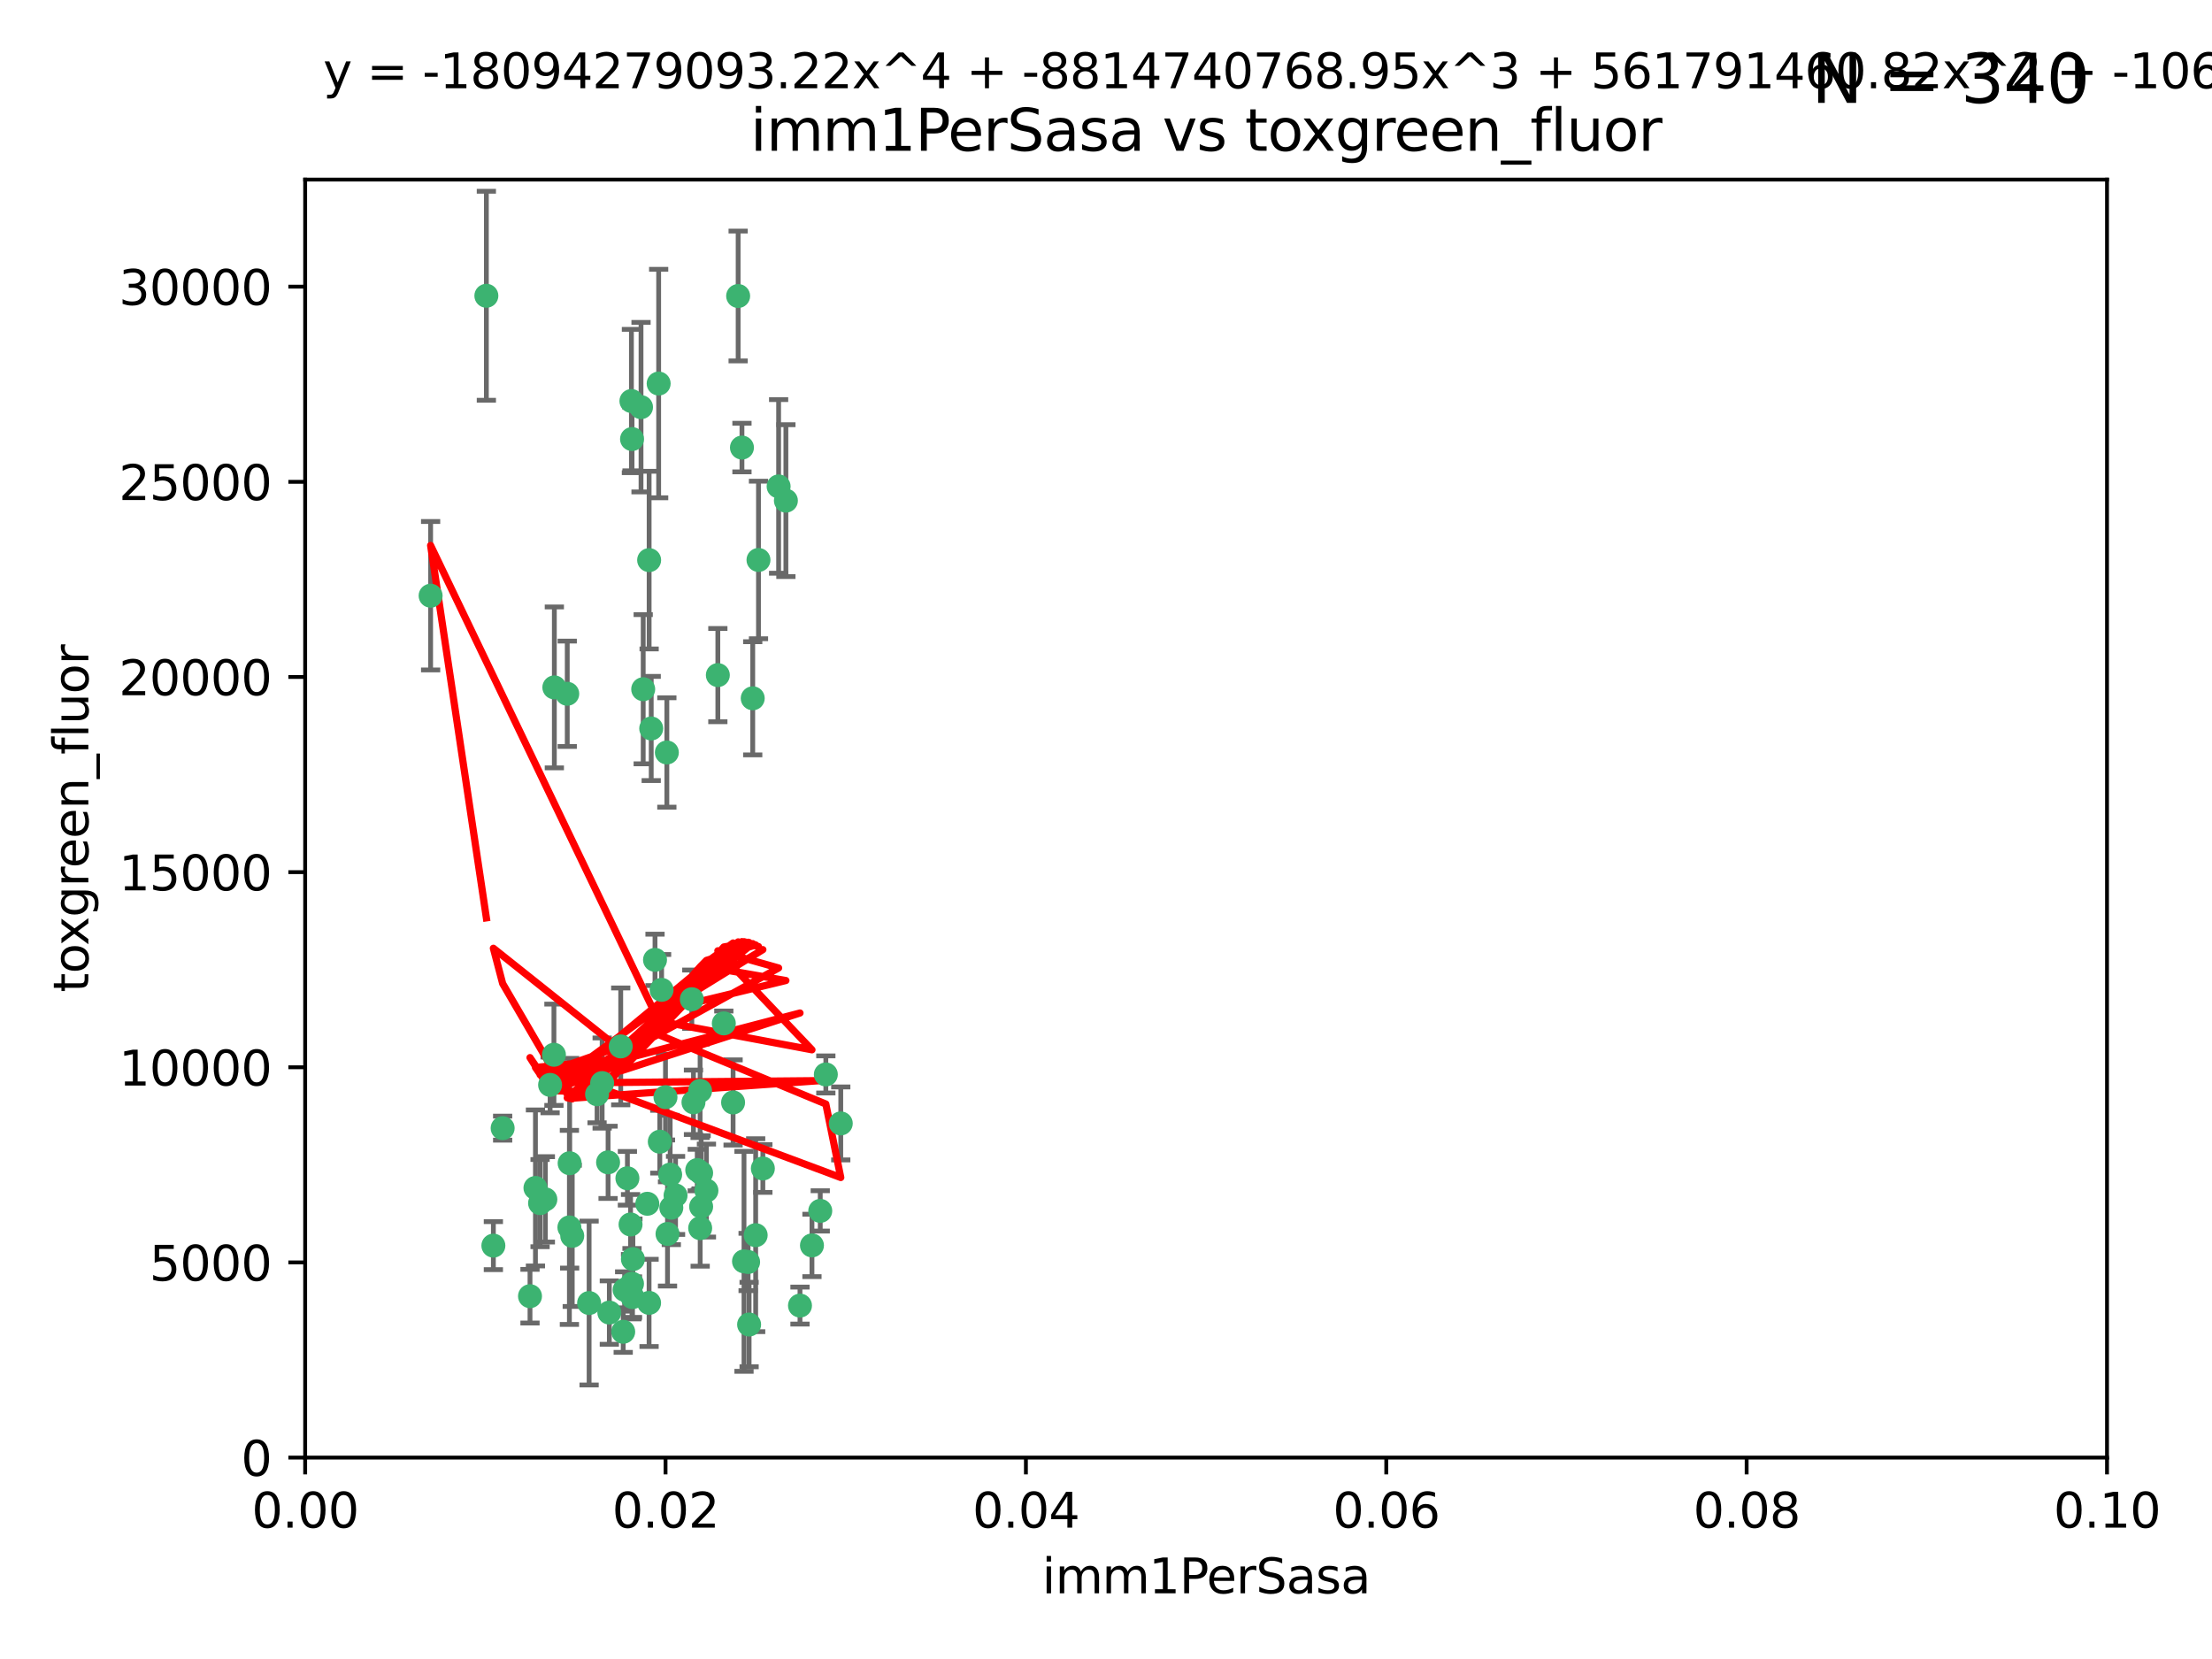 <?xml version="1.0" encoding="utf-8" standalone="no"?>
<!DOCTYPE svg PUBLIC "-//W3C//DTD SVG 1.1//EN"
  "http://www.w3.org/Graphics/SVG/1.1/DTD/svg11.dtd">
<svg xmlns:xlink="http://www.w3.org/1999/xlink" width="460.8pt" height="345.6pt" viewBox="0 0 460.8 345.6" xmlns="http://www.w3.org/2000/svg" version="1.1">
 <defs>
  <style type="text/css">*{stroke-linejoin: round; stroke-linecap: butt}</style>
 </defs>
 <g id="figure_1">
  <g id="patch_1">
   <path d="M 0 345.6 
L 460.8 345.6 
L 460.8 0 
L 0 0 
z
" style="fill: #ffffff"/>
  </g>
  <g id="axes_1">
   <g id="patch_2">
    <path d="M 63.571 303.64 
L 438.93 303.64 
L 438.93 37.411 
L 63.571 37.411 
z
" style="fill: #ffffff"/>
   </g>
   <g id="PathCollection_1">
    <defs>
     <path id="me879739551" d="M 0 1.118 
C 0.297 1.118 0.581 1 0.791 0.791 
C 1 0.581 1.118 0.297 1.118 0 
C 1.118 -0.297 1 -0.581 0.791 -0.791 
C 0.581 -1 0.297 -1.118 0 -1.118 
C -0.297 -1.118 -0.581 -1 -0.791 -0.791 
C -1 -0.581 -1.118 -0.297 -1.118 0 
C -1.118 0.297 -1 0.581 -0.791 0.791 
C -0.581 1 -0.297 1.118 0 1.118 
z
" style="stroke: #3cb371"/>
    </defs>
    <g clip-path="url(#p468fa134e7)">
     <use xlink:href="#me879739551" x="101.319" y="61.614" style="fill: #3cb371; stroke: #3cb371"/>
     <use xlink:href="#me879739551" x="89.706" y="124.1" style="fill: #3cb371; stroke: #3cb371"/>
     <use xlink:href="#me879739551" x="137.211" y="79.9" style="fill: #3cb371; stroke: #3cb371"/>
     <use xlink:href="#me879739551" x="169.147" y="259.442" style="fill: #3cb371; stroke: #3cb371"/>
     <use xlink:href="#me879739551" x="149.54" y="140.634" style="fill: #3cb371; stroke: #3cb371"/>
     <use xlink:href="#me879739551" x="162.201" y="101.33" style="fill: #3cb371; stroke: #3cb371"/>
     <use xlink:href="#me879739551" x="133.991" y="143.574" style="fill: #3cb371; stroke: #3cb371"/>
     <use xlink:href="#me879739551" x="133.537" y="84.817" style="fill: #3cb371; stroke: #3cb371"/>
     <use xlink:href="#me879739551" x="135.226" y="116.682" style="fill: #3cb371; stroke: #3cb371"/>
     <use xlink:href="#me879739551" x="131.665" y="91.463" style="fill: #3cb371; stroke: #3cb371"/>
     <use xlink:href="#me879739551" x="131.536" y="83.54" style="fill: #3cb371; stroke: #3cb371"/>
     <use xlink:href="#me879739551" x="102.779" y="259.488" style="fill: #3cb371; stroke: #3cb371"/>
     <use xlink:href="#me879739551" x="104.711" y="235.012" style="fill: #3cb371; stroke: #3cb371"/>
     <use xlink:href="#me879739551" x="118.666" y="242.324" style="fill: #3cb371; stroke: #3cb371"/>
     <use xlink:href="#me879739551" x="154.563" y="93.237" style="fill: #3cb371; stroke: #3cb371"/>
     <use xlink:href="#me879739551" x="158.007" y="116.65" style="fill: #3cb371; stroke: #3cb371"/>
     <use xlink:href="#me879739551" x="153.769" y="61.664" style="fill: #3cb371; stroke: #3cb371"/>
     <use xlink:href="#me879739551" x="118.169" y="144.527" style="fill: #3cb371; stroke: #3cb371"/>
     <use xlink:href="#me879739551" x="136.451" y="199.958" style="fill: #3cb371; stroke: #3cb371"/>
     <use xlink:href="#me879739551" x="146.058" y="244.349" style="fill: #3cb371; stroke: #3cb371"/>
     <use xlink:href="#me879739551" x="163.716" y="104.293" style="fill: #3cb371; stroke: #3cb371"/>
     <use xlink:href="#me879739551" x="138.918" y="156.754" style="fill: #3cb371; stroke: #3cb371"/>
     <use xlink:href="#me879739551" x="130.121" y="268.694" style="fill: #3cb371; stroke: #3cb371"/>
     <use xlink:href="#me879739551" x="112.506" y="250.635" style="fill: #3cb371; stroke: #3cb371"/>
     <use xlink:href="#me879739551" x="134.851" y="250.767" style="fill: #3cb371; stroke: #3cb371"/>
     <use xlink:href="#me879739551" x="119.208" y="257.451" style="fill: #3cb371; stroke: #3cb371"/>
     <use xlink:href="#me879739551" x="137.448" y="237.838" style="fill: #3cb371; stroke: #3cb371"/>
     <use xlink:href="#me879739551" x="155.845" y="262.896" style="fill: #3cb371; stroke: #3cb371"/>
     <use xlink:href="#me879739551" x="114.597" y="226.007" style="fill: #3cb371; stroke: #3cb371"/>
     <use xlink:href="#me879739551" x="110.41" y="270.018" style="fill: #3cb371; stroke: #3cb371"/>
     <use xlink:href="#me879739551" x="113.608" y="249.848" style="fill: #3cb371; stroke: #3cb371"/>
     <use xlink:href="#me879739551" x="111.545" y="247.472" style="fill: #3cb371; stroke: #3cb371"/>
     <use xlink:href="#me879739551" x="131.656" y="267.417" style="fill: #3cb371; stroke: #3cb371"/>
     <use xlink:href="#me879739551" x="131.847" y="262.293" style="fill: #3cb371; stroke: #3cb371"/>
     <use xlink:href="#me879739551" x="129.825" y="277.431" style="fill: #3cb371; stroke: #3cb371"/>
     <use xlink:href="#me879739551" x="140.729" y="249.032" style="fill: #3cb371; stroke: #3cb371"/>
     <use xlink:href="#me879739551" x="131.762" y="270.21" style="fill: #3cb371; stroke: #3cb371"/>
     <use xlink:href="#me879739551" x="166.652" y="271.976" style="fill: #3cb371; stroke: #3cb371"/>
     <use xlink:href="#me879739551" x="129.308" y="217.987" style="fill: #3cb371; stroke: #3cb371"/>
     <use xlink:href="#me879739551" x="154.991" y="262.761" style="fill: #3cb371; stroke: #3cb371"/>
     <use xlink:href="#me879739551" x="157.421" y="257.309" style="fill: #3cb371; stroke: #3cb371"/>
     <use xlink:href="#me879739551" x="147.163" y="248.016" style="fill: #3cb371; stroke: #3cb371"/>
     <use xlink:href="#me879739551" x="145.843" y="227.238" style="fill: #3cb371; stroke: #3cb371"/>
     <use xlink:href="#me879739551" x="126.674" y="242.138" style="fill: #3cb371; stroke: #3cb371"/>
     <use xlink:href="#me879739551" x="139.848" y="251.584" style="fill: #3cb371; stroke: #3cb371"/>
     <use xlink:href="#me879739551" x="146.06" y="251.36" style="fill: #3cb371; stroke: #3cb371"/>
     <use xlink:href="#me879739551" x="156.053" y="275.924" style="fill: #3cb371; stroke: #3cb371"/>
     <use xlink:href="#me879739551" x="150.784" y="213.19" style="fill: #3cb371; stroke: #3cb371"/>
     <use xlink:href="#me879739551" x="137.823" y="206.203" style="fill: #3cb371; stroke: #3cb371"/>
     <use xlink:href="#me879739551" x="156.807" y="145.468" style="fill: #3cb371; stroke: #3cb371"/>
     <use xlink:href="#me879739551" x="144.463" y="229.628" style="fill: #3cb371; stroke: #3cb371"/>
     <use xlink:href="#me879739551" x="145.859" y="255.847" style="fill: #3cb371; stroke: #3cb371"/>
     <use xlink:href="#me879739551" x="152.716" y="229.663" style="fill: #3cb371; stroke: #3cb371"/>
     <use xlink:href="#me879739551" x="130.7" y="245.459" style="fill: #3cb371; stroke: #3cb371"/>
     <use xlink:href="#me879739551" x="122.722" y="271.445" style="fill: #3cb371; stroke: #3cb371"/>
     <use xlink:href="#me879739551" x="131.356" y="255.08" style="fill: #3cb371; stroke: #3cb371"/>
     <use xlink:href="#me879739551" x="115.394" y="219.726" style="fill: #3cb371; stroke: #3cb371"/>
     <use xlink:href="#me879739551" x="144.117" y="208.158" style="fill: #3cb371; stroke: #3cb371"/>
     <use xlink:href="#me879739551" x="126.935" y="273.433" style="fill: #3cb371; stroke: #3cb371"/>
     <use xlink:href="#me879739551" x="170.874" y="252.249" style="fill: #3cb371; stroke: #3cb371"/>
     <use xlink:href="#me879739551" x="118.616" y="255.69" style="fill: #3cb371; stroke: #3cb371"/>
     <use xlink:href="#me879739551" x="124.379" y="227.947" style="fill: #3cb371; stroke: #3cb371"/>
     <use xlink:href="#me879739551" x="115.48" y="143.2" style="fill: #3cb371; stroke: #3cb371"/>
     <use xlink:href="#me879739551" x="135.215" y="271.416" style="fill: #3cb371; stroke: #3cb371"/>
     <use xlink:href="#me879739551" x="138.633" y="228.56" style="fill: #3cb371; stroke: #3cb371"/>
     <use xlink:href="#me879739551" x="139.056" y="257.051" style="fill: #3cb371; stroke: #3cb371"/>
     <use xlink:href="#me879739551" x="158.917" y="243.416" style="fill: #3cb371; stroke: #3cb371"/>
     <use xlink:href="#me879739551" x="139.605" y="244.691" style="fill: #3cb371; stroke: #3cb371"/>
     <use xlink:href="#me879739551" x="145.249" y="243.742" style="fill: #3cb371; stroke: #3cb371"/>
     <use xlink:href="#me879739551" x="125.438" y="225.621" style="fill: #3cb371; stroke: #3cb371"/>
     <use xlink:href="#me879739551" x="175.147" y="234.031" style="fill: #3cb371; stroke: #3cb371"/>
     <use xlink:href="#me879739551" x="172.037" y="223.827" style="fill: #3cb371; stroke: #3cb371"/>
     <use xlink:href="#me879739551" x="135.66" y="151.755" style="fill: #3cb371; stroke: #3cb371"/>
    </g>
   </g>
   <g id="matplotlib.axis_1">
    <g id="xtick_1">
     <g id="line2d_1">
      <defs>
       <path id="m3db4108c22" d="M 0 0 
L 0 3.5 
" style="stroke: #000000; stroke-width: 0.8"/>
      </defs>
      <g>
       <use xlink:href="#m3db4108c22" x="63.571" y="303.64" style="stroke: #000000; stroke-width: 0.8"/>
      </g>
     </g>
     <g id="text_1">
      <!-- 0.00 -->
      <g transform="translate(52.438 318.238)scale(0.1 -0.1)">
       <defs>
        <path id="DejaVuSans-30" d="M 2034 4250 
Q 1547 4250 1301 3770 
Q 1056 3291 1056 2328 
Q 1056 1369 1301 889 
Q 1547 409 2034 409 
Q 2525 409 2770 889 
Q 3016 1369 3016 2328 
Q 3016 3291 2770 3770 
Q 2525 4250 2034 4250 
z
M 2034 4750 
Q 2819 4750 3233 4129 
Q 3647 3509 3647 2328 
Q 3647 1150 3233 529 
Q 2819 -91 2034 -91 
Q 1250 -91 836 529 
Q 422 1150 422 2328 
Q 422 3509 836 4129 
Q 1250 4750 2034 4750 
z
" transform="scale(0.016)"/>
        <path id="DejaVuSans-2e" d="M 684 794 
L 1344 794 
L 1344 0 
L 684 0 
L 684 794 
z
" transform="scale(0.016)"/>
       </defs>
       <use xlink:href="#DejaVuSans-30"/>
       <use xlink:href="#DejaVuSans-2e" x="63.623"/>
       <use xlink:href="#DejaVuSans-30" x="95.41"/>
       <use xlink:href="#DejaVuSans-30" x="159.033"/>
      </g>
     </g>
    </g>
    <g id="xtick_2">
     <g id="line2d_2">
      <g>
       <use xlink:href="#m3db4108c22" x="138.643" y="303.64" style="stroke: #000000; stroke-width: 0.8"/>
      </g>
     </g>
     <g id="text_2">
      <!-- 0.02 -->
      <g transform="translate(127.51 318.238)scale(0.1 -0.1)">
       <defs>
        <path id="DejaVuSans-32" d="M 1228 531 
L 3431 531 
L 3431 0 
L 469 0 
L 469 531 
Q 828 903 1448 1529 
Q 2069 2156 2228 2338 
Q 2531 2678 2651 2914 
Q 2772 3150 2772 3378 
Q 2772 3750 2511 3984 
Q 2250 4219 1831 4219 
Q 1534 4219 1204 4116 
Q 875 4013 500 3803 
L 500 4441 
Q 881 4594 1212 4672 
Q 1544 4750 1819 4750 
Q 2544 4750 2975 4387 
Q 3406 4025 3406 3419 
Q 3406 3131 3298 2873 
Q 3191 2616 2906 2266 
Q 2828 2175 2409 1742 
Q 1991 1309 1228 531 
z
" transform="scale(0.016)"/>
       </defs>
       <use xlink:href="#DejaVuSans-30"/>
       <use xlink:href="#DejaVuSans-2e" x="63.623"/>
       <use xlink:href="#DejaVuSans-30" x="95.41"/>
       <use xlink:href="#DejaVuSans-32" x="159.033"/>
      </g>
     </g>
    </g>
    <g id="xtick_3">
     <g id="line2d_3">
      <g>
       <use xlink:href="#m3db4108c22" x="213.715" y="303.64" style="stroke: #000000; stroke-width: 0.8"/>
      </g>
     </g>
     <g id="text_3">
      <!-- 0.04 -->
      <g transform="translate(202.582 318.238)scale(0.1 -0.1)">
       <defs>
        <path id="DejaVuSans-34" d="M 2419 4116 
L 825 1625 
L 2419 1625 
L 2419 4116 
z
M 2253 4666 
L 3047 4666 
L 3047 1625 
L 3713 1625 
L 3713 1100 
L 3047 1100 
L 3047 0 
L 2419 0 
L 2419 1100 
L 313 1100 
L 313 1709 
L 2253 4666 
z
" transform="scale(0.016)"/>
       </defs>
       <use xlink:href="#DejaVuSans-30"/>
       <use xlink:href="#DejaVuSans-2e" x="63.623"/>
       <use xlink:href="#DejaVuSans-30" x="95.41"/>
       <use xlink:href="#DejaVuSans-34" x="159.033"/>
      </g>
     </g>
    </g>
    <g id="xtick_4">
     <g id="line2d_4">
      <g>
       <use xlink:href="#m3db4108c22" x="288.786" y="303.64" style="stroke: #000000; stroke-width: 0.8"/>
      </g>
     </g>
     <g id="text_4">
      <!-- 0.06 -->
      <g transform="translate(277.654 318.238)scale(0.1 -0.1)">
       <defs>
        <path id="DejaVuSans-36" d="M 2113 2584 
Q 1688 2584 1439 2293 
Q 1191 2003 1191 1497 
Q 1191 994 1439 701 
Q 1688 409 2113 409 
Q 2538 409 2786 701 
Q 3034 994 3034 1497 
Q 3034 2003 2786 2293 
Q 2538 2584 2113 2584 
z
M 3366 4563 
L 3366 3988 
Q 3128 4100 2886 4159 
Q 2644 4219 2406 4219 
Q 1781 4219 1451 3797 
Q 1122 3375 1075 2522 
Q 1259 2794 1537 2939 
Q 1816 3084 2150 3084 
Q 2853 3084 3261 2657 
Q 3669 2231 3669 1497 
Q 3669 778 3244 343 
Q 2819 -91 2113 -91 
Q 1303 -91 875 529 
Q 447 1150 447 2328 
Q 447 3434 972 4092 
Q 1497 4750 2381 4750 
Q 2619 4750 2861 4703 
Q 3103 4656 3366 4563 
z
" transform="scale(0.016)"/>
       </defs>
       <use xlink:href="#DejaVuSans-30"/>
       <use xlink:href="#DejaVuSans-2e" x="63.623"/>
       <use xlink:href="#DejaVuSans-30" x="95.41"/>
       <use xlink:href="#DejaVuSans-36" x="159.033"/>
      </g>
     </g>
    </g>
    <g id="xtick_5">
     <g id="line2d_5">
      <g>
       <use xlink:href="#m3db4108c22" x="363.858" y="303.64" style="stroke: #000000; stroke-width: 0.8"/>
      </g>
     </g>
     <g id="text_5">
      <!-- 0.08 -->
      <g transform="translate(352.725 318.238)scale(0.1 -0.1)">
       <defs>
        <path id="DejaVuSans-38" d="M 2034 2216 
Q 1584 2216 1326 1975 
Q 1069 1734 1069 1313 
Q 1069 891 1326 650 
Q 1584 409 2034 409 
Q 2484 409 2743 651 
Q 3003 894 3003 1313 
Q 3003 1734 2745 1975 
Q 2488 2216 2034 2216 
z
M 1403 2484 
Q 997 2584 770 2862 
Q 544 3141 544 3541 
Q 544 4100 942 4425 
Q 1341 4750 2034 4750 
Q 2731 4750 3128 4425 
Q 3525 4100 3525 3541 
Q 3525 3141 3298 2862 
Q 3072 2584 2669 2484 
Q 3125 2378 3379 2068 
Q 3634 1759 3634 1313 
Q 3634 634 3220 271 
Q 2806 -91 2034 -91 
Q 1263 -91 848 271 
Q 434 634 434 1313 
Q 434 1759 690 2068 
Q 947 2378 1403 2484 
z
M 1172 3481 
Q 1172 3119 1398 2916 
Q 1625 2713 2034 2713 
Q 2441 2713 2670 2916 
Q 2900 3119 2900 3481 
Q 2900 3844 2670 4047 
Q 2441 4250 2034 4250 
Q 1625 4250 1398 4047 
Q 1172 3844 1172 3481 
z
" transform="scale(0.016)"/>
       </defs>
       <use xlink:href="#DejaVuSans-30"/>
       <use xlink:href="#DejaVuSans-2e" x="63.623"/>
       <use xlink:href="#DejaVuSans-30" x="95.41"/>
       <use xlink:href="#DejaVuSans-38" x="159.033"/>
      </g>
     </g>
    </g>
    <g id="xtick_6">
     <g id="line2d_6">
      <g>
       <use xlink:href="#m3db4108c22" x="438.93" y="303.64" style="stroke: #000000; stroke-width: 0.8"/>
      </g>
     </g>
     <g id="text_6">
      <!-- 0.10 -->
      <g transform="translate(427.797 318.238)scale(0.1 -0.1)">
       <defs>
        <path id="DejaVuSans-31" d="M 794 531 
L 1825 531 
L 1825 4091 
L 703 3866 
L 703 4441 
L 1819 4666 
L 2450 4666 
L 2450 531 
L 3481 531 
L 3481 0 
L 794 0 
L 794 531 
z
" transform="scale(0.016)"/>
       </defs>
       <use xlink:href="#DejaVuSans-30"/>
       <use xlink:href="#DejaVuSans-2e" x="63.623"/>
       <use xlink:href="#DejaVuSans-31" x="95.41"/>
       <use xlink:href="#DejaVuSans-30" x="159.033"/>
      </g>
     </g>
    </g>
    <g id="text_7">
     <!-- imm1PerSasa -->
     <g transform="translate(217.067 331.917)scale(0.1 -0.1)">
      <defs>
       <path id="DejaVuSans-69" d="M 603 3500 
L 1178 3500 
L 1178 0 
L 603 0 
L 603 3500 
z
M 603 4863 
L 1178 4863 
L 1178 4134 
L 603 4134 
L 603 4863 
z
" transform="scale(0.016)"/>
       <path id="DejaVuSans-6d" d="M 3328 2828 
Q 3544 3216 3844 3400 
Q 4144 3584 4550 3584 
Q 5097 3584 5394 3201 
Q 5691 2819 5691 2113 
L 5691 0 
L 5113 0 
L 5113 2094 
Q 5113 2597 4934 2840 
Q 4756 3084 4391 3084 
Q 3944 3084 3684 2787 
Q 3425 2491 3425 1978 
L 3425 0 
L 2847 0 
L 2847 2094 
Q 2847 2600 2669 2842 
Q 2491 3084 2119 3084 
Q 1678 3084 1418 2786 
Q 1159 2488 1159 1978 
L 1159 0 
L 581 0 
L 581 3500 
L 1159 3500 
L 1159 2956 
Q 1356 3278 1631 3431 
Q 1906 3584 2284 3584 
Q 2666 3584 2933 3390 
Q 3200 3197 3328 2828 
z
" transform="scale(0.016)"/>
       <path id="DejaVuSans-50" d="M 1259 4147 
L 1259 2394 
L 2053 2394 
Q 2494 2394 2734 2622 
Q 2975 2850 2975 3272 
Q 2975 3691 2734 3919 
Q 2494 4147 2053 4147 
L 1259 4147 
z
M 628 4666 
L 2053 4666 
Q 2838 4666 3239 4311 
Q 3641 3956 3641 3272 
Q 3641 2581 3239 2228 
Q 2838 1875 2053 1875 
L 1259 1875 
L 1259 0 
L 628 0 
L 628 4666 
z
" transform="scale(0.016)"/>
       <path id="DejaVuSans-65" d="M 3597 1894 
L 3597 1613 
L 953 1613 
Q 991 1019 1311 708 
Q 1631 397 2203 397 
Q 2534 397 2845 478 
Q 3156 559 3463 722 
L 3463 178 
Q 3153 47 2828 -22 
Q 2503 -91 2169 -91 
Q 1331 -91 842 396 
Q 353 884 353 1716 
Q 353 2575 817 3079 
Q 1281 3584 2069 3584 
Q 2775 3584 3186 3129 
Q 3597 2675 3597 1894 
z
M 3022 2063 
Q 3016 2534 2758 2815 
Q 2500 3097 2075 3097 
Q 1594 3097 1305 2825 
Q 1016 2553 972 2059 
L 3022 2063 
z
" transform="scale(0.016)"/>
       <path id="DejaVuSans-72" d="M 2631 2963 
Q 2534 3019 2420 3045 
Q 2306 3072 2169 3072 
Q 1681 3072 1420 2755 
Q 1159 2438 1159 1844 
L 1159 0 
L 581 0 
L 581 3500 
L 1159 3500 
L 1159 2956 
Q 1341 3275 1631 3429 
Q 1922 3584 2338 3584 
Q 2397 3584 2469 3576 
Q 2541 3569 2628 3553 
L 2631 2963 
z
" transform="scale(0.016)"/>
       <path id="DejaVuSans-53" d="M 3425 4513 
L 3425 3897 
Q 3066 4069 2747 4153 
Q 2428 4238 2131 4238 
Q 1616 4238 1336 4038 
Q 1056 3838 1056 3469 
Q 1056 3159 1242 3001 
Q 1428 2844 1947 2747 
L 2328 2669 
Q 3034 2534 3370 2195 
Q 3706 1856 3706 1288 
Q 3706 609 3251 259 
Q 2797 -91 1919 -91 
Q 1588 -91 1214 -16 
Q 841 59 441 206 
L 441 856 
Q 825 641 1194 531 
Q 1563 422 1919 422 
Q 2459 422 2753 634 
Q 3047 847 3047 1241 
Q 3047 1584 2836 1778 
Q 2625 1972 2144 2069 
L 1759 2144 
Q 1053 2284 737 2584 
Q 422 2884 422 3419 
Q 422 4038 858 4394 
Q 1294 4750 2059 4750 
Q 2388 4750 2728 4690 
Q 3069 4631 3425 4513 
z
" transform="scale(0.016)"/>
       <path id="DejaVuSans-61" d="M 2194 1759 
Q 1497 1759 1228 1600 
Q 959 1441 959 1056 
Q 959 750 1161 570 
Q 1363 391 1709 391 
Q 2188 391 2477 730 
Q 2766 1069 2766 1631 
L 2766 1759 
L 2194 1759 
z
M 3341 1997 
L 3341 0 
L 2766 0 
L 2766 531 
Q 2569 213 2275 61 
Q 1981 -91 1556 -91 
Q 1019 -91 701 211 
Q 384 513 384 1019 
Q 384 1609 779 1909 
Q 1175 2209 1959 2209 
L 2766 2209 
L 2766 2266 
Q 2766 2663 2505 2880 
Q 2244 3097 1772 3097 
Q 1472 3097 1187 3025 
Q 903 2953 641 2809 
L 641 3341 
Q 956 3463 1253 3523 
Q 1550 3584 1831 3584 
Q 2591 3584 2966 3190 
Q 3341 2797 3341 1997 
z
" transform="scale(0.016)"/>
       <path id="DejaVuSans-73" d="M 2834 3397 
L 2834 2853 
Q 2591 2978 2328 3040 
Q 2066 3103 1784 3103 
Q 1356 3103 1142 2972 
Q 928 2841 928 2578 
Q 928 2378 1081 2264 
Q 1234 2150 1697 2047 
L 1894 2003 
Q 2506 1872 2764 1633 
Q 3022 1394 3022 966 
Q 3022 478 2636 193 
Q 2250 -91 1575 -91 
Q 1294 -91 989 -36 
Q 684 19 347 128 
L 347 722 
Q 666 556 975 473 
Q 1284 391 1588 391 
Q 1994 391 2212 530 
Q 2431 669 2431 922 
Q 2431 1156 2273 1281 
Q 2116 1406 1581 1522 
L 1381 1569 
Q 847 1681 609 1914 
Q 372 2147 372 2553 
Q 372 3047 722 3315 
Q 1072 3584 1716 3584 
Q 2034 3584 2315 3537 
Q 2597 3491 2834 3397 
z
" transform="scale(0.016)"/>
      </defs>
      <use xlink:href="#DejaVuSans-69"/>
      <use xlink:href="#DejaVuSans-6d" x="27.783"/>
      <use xlink:href="#DejaVuSans-6d" x="125.195"/>
      <use xlink:href="#DejaVuSans-31" x="222.607"/>
      <use xlink:href="#DejaVuSans-50" x="286.23"/>
      <use xlink:href="#DejaVuSans-65" x="342.908"/>
      <use xlink:href="#DejaVuSans-72" x="404.432"/>
      <use xlink:href="#DejaVuSans-53" x="445.545"/>
      <use xlink:href="#DejaVuSans-61" x="509.021"/>
      <use xlink:href="#DejaVuSans-73" x="570.301"/>
      <use xlink:href="#DejaVuSans-61" x="622.4"/>
     </g>
    </g>
   </g>
   <g id="matplotlib.axis_2">
    <g id="ytick_1">
     <g id="line2d_7">
      <defs>
       <path id="m2e5ff2cfdb" d="M 0 0 
L -3.5 0 
" style="stroke: #000000; stroke-width: 0.8"/>
      </defs>
      <g>
       <use xlink:href="#m2e5ff2cfdb" x="63.571" y="303.64" style="stroke: #000000; stroke-width: 0.8"/>
      </g>
     </g>
     <g id="text_8">
      <!-- 0 -->
      <g transform="translate(50.209 307.439)scale(0.1 -0.1)">
       <use xlink:href="#DejaVuSans-30"/>
      </g>
     </g>
    </g>
    <g id="ytick_2">
     <g id="line2d_8">
      <g>
       <use xlink:href="#m2e5ff2cfdb" x="63.571" y="262.986" style="stroke: #000000; stroke-width: 0.8"/>
      </g>
     </g>
     <g id="text_9">
      <!-- 5000 -->
      <g transform="translate(31.121 266.786)scale(0.1 -0.1)">
       <defs>
        <path id="DejaVuSans-35" d="M 691 4666 
L 3169 4666 
L 3169 4134 
L 1269 4134 
L 1269 2991 
Q 1406 3038 1543 3061 
Q 1681 3084 1819 3084 
Q 2600 3084 3056 2656 
Q 3513 2228 3513 1497 
Q 3513 744 3044 326 
Q 2575 -91 1722 -91 
Q 1428 -91 1123 -41 
Q 819 9 494 109 
L 494 744 
Q 775 591 1075 516 
Q 1375 441 1709 441 
Q 2250 441 2565 725 
Q 2881 1009 2881 1497 
Q 2881 1984 2565 2268 
Q 2250 2553 1709 2553 
Q 1456 2553 1204 2497 
Q 953 2441 691 2322 
L 691 4666 
z
" transform="scale(0.016)"/>
       </defs>
       <use xlink:href="#DejaVuSans-35"/>
       <use xlink:href="#DejaVuSans-30" x="63.623"/>
       <use xlink:href="#DejaVuSans-30" x="127.246"/>
       <use xlink:href="#DejaVuSans-30" x="190.869"/>
      </g>
     </g>
    </g>
    <g id="ytick_3">
     <g id="line2d_9">
      <g>
       <use xlink:href="#m2e5ff2cfdb" x="63.571" y="222.333" style="stroke: #000000; stroke-width: 0.8"/>
      </g>
     </g>
     <g id="text_10">
      <!-- 10000 -->
      <g transform="translate(24.759 226.132)scale(0.1 -0.1)">
       <use xlink:href="#DejaVuSans-31"/>
       <use xlink:href="#DejaVuSans-30" x="63.623"/>
       <use xlink:href="#DejaVuSans-30" x="127.246"/>
       <use xlink:href="#DejaVuSans-30" x="190.869"/>
       <use xlink:href="#DejaVuSans-30" x="254.492"/>
      </g>
     </g>
    </g>
    <g id="ytick_4">
     <g id="line2d_10">
      <g>
       <use xlink:href="#m2e5ff2cfdb" x="63.571" y="181.679" style="stroke: #000000; stroke-width: 0.8"/>
      </g>
     </g>
     <g id="text_11">
      <!-- 15000 -->
      <g transform="translate(24.759 185.478)scale(0.1 -0.1)">
       <use xlink:href="#DejaVuSans-31"/>
       <use xlink:href="#DejaVuSans-35" x="63.623"/>
       <use xlink:href="#DejaVuSans-30" x="127.246"/>
       <use xlink:href="#DejaVuSans-30" x="190.869"/>
       <use xlink:href="#DejaVuSans-30" x="254.492"/>
      </g>
     </g>
    </g>
    <g id="ytick_5">
     <g id="line2d_11">
      <g>
       <use xlink:href="#m2e5ff2cfdb" x="63.571" y="141.026" style="stroke: #000000; stroke-width: 0.8"/>
      </g>
     </g>
     <g id="text_12">
      <!-- 20000 -->
      <g transform="translate(24.759 144.825)scale(0.1 -0.1)">
       <use xlink:href="#DejaVuSans-32"/>
       <use xlink:href="#DejaVuSans-30" x="63.623"/>
       <use xlink:href="#DejaVuSans-30" x="127.246"/>
       <use xlink:href="#DejaVuSans-30" x="190.869"/>
       <use xlink:href="#DejaVuSans-30" x="254.492"/>
      </g>
     </g>
    </g>
    <g id="ytick_6">
     <g id="line2d_12">
      <g>
       <use xlink:href="#m2e5ff2cfdb" x="63.571" y="100.372" style="stroke: #000000; stroke-width: 0.8"/>
      </g>
     </g>
     <g id="text_13">
      <!-- 25000 -->
      <g transform="translate(24.759 104.171)scale(0.1 -0.1)">
       <use xlink:href="#DejaVuSans-32"/>
       <use xlink:href="#DejaVuSans-35" x="63.623"/>
       <use xlink:href="#DejaVuSans-30" x="127.246"/>
       <use xlink:href="#DejaVuSans-30" x="190.869"/>
       <use xlink:href="#DejaVuSans-30" x="254.492"/>
      </g>
     </g>
    </g>
    <g id="ytick_7">
     <g id="line2d_13">
      <g>
       <use xlink:href="#m2e5ff2cfdb" x="63.571" y="59.718" style="stroke: #000000; stroke-width: 0.8"/>
      </g>
     </g>
     <g id="text_14">
      <!-- 30000 -->
      <g transform="translate(24.759 63.518)scale(0.1 -0.1)">
       <defs>
        <path id="DejaVuSans-33" d="M 2597 2516 
Q 3050 2419 3304 2112 
Q 3559 1806 3559 1356 
Q 3559 666 3084 287 
Q 2609 -91 1734 -91 
Q 1441 -91 1130 -33 
Q 819 25 488 141 
L 488 750 
Q 750 597 1062 519 
Q 1375 441 1716 441 
Q 2309 441 2620 675 
Q 2931 909 2931 1356 
Q 2931 1769 2642 2001 
Q 2353 2234 1838 2234 
L 1294 2234 
L 1294 2753 
L 1863 2753 
Q 2328 2753 2575 2939 
Q 2822 3125 2822 3475 
Q 2822 3834 2567 4026 
Q 2313 4219 1838 4219 
Q 1578 4219 1281 4162 
Q 984 4106 628 3988 
L 628 4550 
Q 988 4650 1302 4700 
Q 1616 4750 1894 4750 
Q 2613 4750 3031 4423 
Q 3450 4097 3450 3541 
Q 3450 3153 3228 2886 
Q 3006 2619 2597 2516 
z
" transform="scale(0.016)"/>
       </defs>
       <use xlink:href="#DejaVuSans-33"/>
       <use xlink:href="#DejaVuSans-30" x="63.623"/>
       <use xlink:href="#DejaVuSans-30" x="127.246"/>
       <use xlink:href="#DejaVuSans-30" x="190.869"/>
       <use xlink:href="#DejaVuSans-30" x="254.492"/>
      </g>
     </g>
    </g>
    <g id="text_15">
     <!-- toxgreen_fluor -->
     <g transform="translate(18.401 206.72)rotate(-90)scale(0.1 -0.1)">
      <defs>
       <path id="DejaVuSans-74" d="M 1172 4494 
L 1172 3500 
L 2356 3500 
L 2356 3053 
L 1172 3053 
L 1172 1153 
Q 1172 725 1289 603 
Q 1406 481 1766 481 
L 2356 481 
L 2356 0 
L 1766 0 
Q 1100 0 847 248 
Q 594 497 594 1153 
L 594 3053 
L 172 3053 
L 172 3500 
L 594 3500 
L 594 4494 
L 1172 4494 
z
" transform="scale(0.016)"/>
       <path id="DejaVuSans-6f" d="M 1959 3097 
Q 1497 3097 1228 2736 
Q 959 2375 959 1747 
Q 959 1119 1226 758 
Q 1494 397 1959 397 
Q 2419 397 2687 759 
Q 2956 1122 2956 1747 
Q 2956 2369 2687 2733 
Q 2419 3097 1959 3097 
z
M 1959 3584 
Q 2709 3584 3137 3096 
Q 3566 2609 3566 1747 
Q 3566 888 3137 398 
Q 2709 -91 1959 -91 
Q 1206 -91 779 398 
Q 353 888 353 1747 
Q 353 2609 779 3096 
Q 1206 3584 1959 3584 
z
" transform="scale(0.016)"/>
       <path id="DejaVuSans-78" d="M 3513 3500 
L 2247 1797 
L 3578 0 
L 2900 0 
L 1881 1375 
L 863 0 
L 184 0 
L 1544 1831 
L 300 3500 
L 978 3500 
L 1906 2253 
L 2834 3500 
L 3513 3500 
z
" transform="scale(0.016)"/>
       <path id="DejaVuSans-67" d="M 2906 1791 
Q 2906 2416 2648 2759 
Q 2391 3103 1925 3103 
Q 1463 3103 1205 2759 
Q 947 2416 947 1791 
Q 947 1169 1205 825 
Q 1463 481 1925 481 
Q 2391 481 2648 825 
Q 2906 1169 2906 1791 
z
M 3481 434 
Q 3481 -459 3084 -895 
Q 2688 -1331 1869 -1331 
Q 1566 -1331 1297 -1286 
Q 1028 -1241 775 -1147 
L 775 -588 
Q 1028 -725 1275 -790 
Q 1522 -856 1778 -856 
Q 2344 -856 2625 -561 
Q 2906 -266 2906 331 
L 2906 616 
Q 2728 306 2450 153 
Q 2172 0 1784 0 
Q 1141 0 747 490 
Q 353 981 353 1791 
Q 353 2603 747 3093 
Q 1141 3584 1784 3584 
Q 2172 3584 2450 3431 
Q 2728 3278 2906 2969 
L 2906 3500 
L 3481 3500 
L 3481 434 
z
" transform="scale(0.016)"/>
       <path id="DejaVuSans-6e" d="M 3513 2113 
L 3513 0 
L 2938 0 
L 2938 2094 
Q 2938 2591 2744 2837 
Q 2550 3084 2163 3084 
Q 1697 3084 1428 2787 
Q 1159 2491 1159 1978 
L 1159 0 
L 581 0 
L 581 3500 
L 1159 3500 
L 1159 2956 
Q 1366 3272 1645 3428 
Q 1925 3584 2291 3584 
Q 2894 3584 3203 3211 
Q 3513 2838 3513 2113 
z
" transform="scale(0.016)"/>
       <path id="DejaVuSans-5f" d="M 3263 -1063 
L 3263 -1509 
L -63 -1509 
L -63 -1063 
L 3263 -1063 
z
" transform="scale(0.016)"/>
       <path id="DejaVuSans-66" d="M 2375 4863 
L 2375 4384 
L 1825 4384 
Q 1516 4384 1395 4259 
Q 1275 4134 1275 3809 
L 1275 3500 
L 2222 3500 
L 2222 3053 
L 1275 3053 
L 1275 0 
L 697 0 
L 697 3053 
L 147 3053 
L 147 3500 
L 697 3500 
L 697 3744 
Q 697 4328 969 4595 
Q 1241 4863 1831 4863 
L 2375 4863 
z
" transform="scale(0.016)"/>
       <path id="DejaVuSans-6c" d="M 603 4863 
L 1178 4863 
L 1178 0 
L 603 0 
L 603 4863 
z
" transform="scale(0.016)"/>
       <path id="DejaVuSans-75" d="M 544 1381 
L 544 3500 
L 1119 3500 
L 1119 1403 
Q 1119 906 1312 657 
Q 1506 409 1894 409 
Q 2359 409 2629 706 
Q 2900 1003 2900 1516 
L 2900 3500 
L 3475 3500 
L 3475 0 
L 2900 0 
L 2900 538 
Q 2691 219 2414 64 
Q 2138 -91 1772 -91 
Q 1169 -91 856 284 
Q 544 659 544 1381 
z
M 1991 3584 
L 1991 3584 
z
" transform="scale(0.016)"/>
      </defs>
      <use xlink:href="#DejaVuSans-74"/>
      <use xlink:href="#DejaVuSans-6f" x="39.209"/>
      <use xlink:href="#DejaVuSans-78" x="97.266"/>
      <use xlink:href="#DejaVuSans-67" x="156.445"/>
      <use xlink:href="#DejaVuSans-72" x="219.922"/>
      <use xlink:href="#DejaVuSans-65" x="258.785"/>
      <use xlink:href="#DejaVuSans-65" x="320.309"/>
      <use xlink:href="#DejaVuSans-6e" x="381.832"/>
      <use xlink:href="#DejaVuSans-5f" x="445.211"/>
      <use xlink:href="#DejaVuSans-66" x="495.211"/>
      <use xlink:href="#DejaVuSans-6c" x="530.416"/>
      <use xlink:href="#DejaVuSans-75" x="558.199"/>
      <use xlink:href="#DejaVuSans-6f" x="621.578"/>
      <use xlink:href="#DejaVuSans-72" x="682.76"/>
     </g>
    </g>
   </g>
   <g id="LineCollection_1">
    <path d="M 101.319 83.38 
L 101.319 39.848 
" clip-path="url(#p468fa134e7)" style="fill: none; stroke: #696969"/>
    <path d="M 89.706 139.562 
L 89.706 108.638 
" clip-path="url(#p468fa134e7)" style="fill: none; stroke: #696969"/>
    <path d="M 137.211 103.698 
L 137.211 56.102 
" clip-path="url(#p468fa134e7)" style="fill: none; stroke: #696969"/>
    <path d="M 169.147 265.941 
L 169.147 252.944 
" clip-path="url(#p468fa134e7)" style="fill: none; stroke: #696969"/>
    <path d="M 149.54 150.349 
L 149.54 130.92 
" clip-path="url(#p468fa134e7)" style="fill: none; stroke: #696969"/>
    <path d="M 162.201 119.415 
L 162.201 83.245 
" clip-path="url(#p468fa134e7)" style="fill: none; stroke: #696969"/>
    <path d="M 133.991 159.116 
L 133.991 128.031 
" clip-path="url(#p468fa134e7)" style="fill: none; stroke: #696969"/>
    <path d="M 133.537 102.476 
L 133.537 67.157 
" clip-path="url(#p468fa134e7)" style="fill: none; stroke: #696969"/>
    <path d="M 135.226 135.19 
L 135.226 98.175 
" clip-path="url(#p468fa134e7)" style="fill: none; stroke: #696969"/>
    <path d="M 131.665 98.075 
L 131.665 84.85 
" clip-path="url(#p468fa134e7)" style="fill: none; stroke: #696969"/>
    <path d="M 131.536 98.468 
L 131.536 68.613 
" clip-path="url(#p468fa134e7)" style="fill: none; stroke: #696969"/>
    <path d="M 102.779 264.487 
L 102.779 254.489 
" clip-path="url(#p468fa134e7)" style="fill: none; stroke: #696969"/>
    <path d="M 104.711 237.516 
L 104.711 232.507 
" clip-path="url(#p468fa134e7)" style="fill: none; stroke: #696969"/>
    <path d="M 118.666 264.166 
L 118.666 220.481 
" clip-path="url(#p468fa134e7)" style="fill: none; stroke: #696969"/>
    <path d="M 154.563 98.3 
L 154.563 88.175 
" clip-path="url(#p468fa134e7)" style="fill: none; stroke: #696969"/>
    <path d="M 158.007 133.058 
L 158.007 100.243 
" clip-path="url(#p468fa134e7)" style="fill: none; stroke: #696969"/>
    <path d="M 153.769 75.185 
L 153.769 48.142 
" clip-path="url(#p468fa134e7)" style="fill: none; stroke: #696969"/>
    <path d="M 118.169 155.498 
L 118.169 133.556 
" clip-path="url(#p468fa134e7)" style="fill: none; stroke: #696969"/>
    <path d="M 136.451 205.31 
L 136.451 194.605 
" clip-path="url(#p468fa134e7)" style="fill: none; stroke: #696969"/>
    <path d="M 146.058 252.096 
L 146.058 236.603 
" clip-path="url(#p468fa134e7)" style="fill: none; stroke: #696969"/>
    <path d="M 163.716 120.111 
L 163.716 88.475 
" clip-path="url(#p468fa134e7)" style="fill: none; stroke: #696969"/>
    <path d="M 138.918 168.148 
L 138.918 145.359 
" clip-path="url(#p468fa134e7)" style="fill: none; stroke: #696969"/>
    <path d="M 130.121 272.448 
L 130.121 264.94 
" clip-path="url(#p468fa134e7)" style="fill: none; stroke: #696969"/>
    <path d="M 112.506 259.717 
L 112.506 241.553 
" clip-path="url(#p468fa134e7)" style="fill: none; stroke: #696969"/>
    <path d="M 134.851 251.458 
L 134.851 250.077 
" clip-path="url(#p468fa134e7)" style="fill: none; stroke: #696969"/>
    <path d="M 119.208 272.157 
L 119.208 242.746 
" clip-path="url(#p468fa134e7)" style="fill: none; stroke: #696969"/>
    <path d="M 137.448 244.374 
L 137.448 231.301 
" clip-path="url(#p468fa134e7)" style="fill: none; stroke: #696969"/>
    <path d="M 155.845 268.864 
L 155.845 256.927 
" clip-path="url(#p468fa134e7)" style="fill: none; stroke: #696969"/>
    <path d="M 114.597 231.811 
L 114.597 220.203 
" clip-path="url(#p468fa134e7)" style="fill: none; stroke: #696969"/>
    <path d="M 110.41 275.607 
L 110.41 264.429 
" clip-path="url(#p468fa134e7)" style="fill: none; stroke: #696969"/>
    <path d="M 113.608 258.739 
L 113.608 240.957 
" clip-path="url(#p468fa134e7)" style="fill: none; stroke: #696969"/>
    <path d="M 111.545 263.721 
L 111.545 231.224 
" clip-path="url(#p468fa134e7)" style="fill: none; stroke: #696969"/>
    <path d="M 131.656 274.752 
L 131.656 260.081 
" clip-path="url(#p468fa134e7)" style="fill: none; stroke: #696969"/>
    <path d="M 131.847 270.647 
L 131.847 253.939 
" clip-path="url(#p468fa134e7)" style="fill: none; stroke: #696969"/>
    <path d="M 129.825 281.719 
L 129.825 273.143 
" clip-path="url(#p468fa134e7)" style="fill: none; stroke: #696969"/>
    <path d="M 140.729 257.161 
L 140.729 240.903 
" clip-path="url(#p468fa134e7)" style="fill: none; stroke: #696969"/>
    <path d="M 131.762 274.44 
L 131.762 265.981 
" clip-path="url(#p468fa134e7)" style="fill: none; stroke: #696969"/>
    <path d="M 166.652 275.827 
L 166.652 268.125 
" clip-path="url(#p468fa134e7)" style="fill: none; stroke: #696969"/>
    <path d="M 129.308 230.162 
L 129.308 205.812 
" clip-path="url(#p468fa134e7)" style="fill: none; stroke: #696969"/>
    <path d="M 154.991 285.673 
L 154.991 239.849 
" clip-path="url(#p468fa134e7)" style="fill: none; stroke: #696969"/>
    <path d="M 157.421 277.407 
L 157.421 237.211 
" clip-path="url(#p468fa134e7)" style="fill: none; stroke: #696969"/>
    <path d="M 147.163 257.7 
L 147.163 238.331 
" clip-path="url(#p468fa134e7)" style="fill: none; stroke: #696969"/>
    <path d="M 145.843 236.979 
L 145.843 217.496 
" clip-path="url(#p468fa134e7)" style="fill: none; stroke: #696969"/>
    <path d="M 126.674 249.663 
L 126.674 234.612 
" clip-path="url(#p468fa134e7)" style="fill: none; stroke: #696969"/>
    <path d="M 139.848 259.282 
L 139.848 243.886 
" clip-path="url(#p468fa134e7)" style="fill: none; stroke: #696969"/>
    <path d="M 146.06 255.066 
L 146.06 247.654 
" clip-path="url(#p468fa134e7)" style="fill: none; stroke: #696969"/>
    <path d="M 156.053 284.727 
L 156.053 267.12 
" clip-path="url(#p468fa134e7)" style="fill: none; stroke: #696969"/>
    <path d="M 150.784 215.762 
L 150.784 210.618 
" clip-path="url(#p468fa134e7)" style="fill: none; stroke: #696969"/>
    <path d="M 137.823 213.569 
L 137.823 198.836 
" clip-path="url(#p468fa134e7)" style="fill: none; stroke: #696969"/>
    <path d="M 156.807 157.254 
L 156.807 133.683 
" clip-path="url(#p468fa134e7)" style="fill: none; stroke: #696969"/>
    <path d="M 144.463 236.34 
L 144.463 222.916 
" clip-path="url(#p468fa134e7)" style="fill: none; stroke: #696969"/>
    <path d="M 145.859 263.771 
L 145.859 247.923 
" clip-path="url(#p468fa134e7)" style="fill: none; stroke: #696969"/>
    <path d="M 152.716 238.535 
L 152.716 220.792 
" clip-path="url(#p468fa134e7)" style="fill: none; stroke: #696969"/>
    <path d="M 130.7 251.049 
L 130.7 239.868 
" clip-path="url(#p468fa134e7)" style="fill: none; stroke: #696969"/>
    <path d="M 122.722 288.513 
L 122.722 254.376 
" clip-path="url(#p468fa134e7)" style="fill: none; stroke: #696969"/>
    <path d="M 131.356 261.323 
L 131.356 248.837 
" clip-path="url(#p468fa134e7)" style="fill: none; stroke: #696969"/>
    <path d="M 115.394 230.277 
L 115.394 209.176 
" clip-path="url(#p468fa134e7)" style="fill: none; stroke: #696969"/>
    <path d="M 144.117 214.239 
L 144.117 202.077 
" clip-path="url(#p468fa134e7)" style="fill: none; stroke: #696969"/>
    <path d="M 126.935 280.037 
L 126.935 266.828 
" clip-path="url(#p468fa134e7)" style="fill: none; stroke: #696969"/>
    <path d="M 170.874 256.451 
L 170.874 248.048 
" clip-path="url(#p468fa134e7)" style="fill: none; stroke: #696969"/>
    <path d="M 118.616 275.904 
L 118.616 235.477 
" clip-path="url(#p468fa134e7)" style="fill: none; stroke: #696969"/>
    <path d="M 124.379 233.892 
L 124.379 222.002 
" clip-path="url(#p468fa134e7)" style="fill: none; stroke: #696969"/>
    <path d="M 115.48 159.961 
L 115.48 126.439 
" clip-path="url(#p468fa134e7)" style="fill: none; stroke: #696969"/>
    <path d="M 135.215 280.503 
L 135.215 262.329 
" clip-path="url(#p468fa134e7)" style="fill: none; stroke: #696969"/>
    <path d="M 138.633 237.48 
L 138.633 219.64 
" clip-path="url(#p468fa134e7)" style="fill: none; stroke: #696969"/>
    <path d="M 139.056 267.904 
L 139.056 246.198 
" clip-path="url(#p468fa134e7)" style="fill: none; stroke: #696969"/>
    <path d="M 158.917 248.392 
L 158.917 238.44 
" clip-path="url(#p468fa134e7)" style="fill: none; stroke: #696969"/>
    <path d="M 139.605 257.049 
L 139.605 232.333 
" clip-path="url(#p468fa134e7)" style="fill: none; stroke: #696969"/>
    <path d="M 145.249 248.063 
L 145.249 239.42 
" clip-path="url(#p468fa134e7)" style="fill: none; stroke: #696969"/>
    <path d="M 125.438 235.016 
L 125.438 216.227 
" clip-path="url(#p468fa134e7)" style="fill: none; stroke: #696969"/>
    <path d="M 175.147 241.631 
L 175.147 226.431 
" clip-path="url(#p468fa134e7)" style="fill: none; stroke: #696969"/>
    <path d="M 172.037 227.689 
L 172.037 219.964 
" clip-path="url(#p468fa134e7)" style="fill: none; stroke: #696969"/>
    <path d="M 135.66 162.606 
L 135.66 140.905 
" clip-path="url(#p468fa134e7)" style="fill: none; stroke: #696969"/>
   </g>
   <g id="line2d_14">
    <defs>
     <path id="m249872099e" d="M 2 0 
L -2 -0 
" style="stroke: #696969"/>
    </defs>
    <g clip-path="url(#p468fa134e7)">
     <use xlink:href="#m249872099e" x="101.319" y="83.38" style="fill: #696969; stroke: #696969"/>
     <use xlink:href="#m249872099e" x="89.706" y="139.562" style="fill: #696969; stroke: #696969"/>
     <use xlink:href="#m249872099e" x="137.211" y="103.698" style="fill: #696969; stroke: #696969"/>
     <use xlink:href="#m249872099e" x="169.147" y="265.941" style="fill: #696969; stroke: #696969"/>
     <use xlink:href="#m249872099e" x="149.54" y="150.349" style="fill: #696969; stroke: #696969"/>
     <use xlink:href="#m249872099e" x="162.201" y="119.415" style="fill: #696969; stroke: #696969"/>
     <use xlink:href="#m249872099e" x="133.991" y="159.116" style="fill: #696969; stroke: #696969"/>
     <use xlink:href="#m249872099e" x="133.537" y="102.476" style="fill: #696969; stroke: #696969"/>
     <use xlink:href="#m249872099e" x="135.226" y="135.19" style="fill: #696969; stroke: #696969"/>
     <use xlink:href="#m249872099e" x="131.665" y="98.075" style="fill: #696969; stroke: #696969"/>
     <use xlink:href="#m249872099e" x="131.536" y="98.468" style="fill: #696969; stroke: #696969"/>
     <use xlink:href="#m249872099e" x="102.779" y="264.487" style="fill: #696969; stroke: #696969"/>
     <use xlink:href="#m249872099e" x="104.711" y="237.516" style="fill: #696969; stroke: #696969"/>
     <use xlink:href="#m249872099e" x="118.666" y="264.166" style="fill: #696969; stroke: #696969"/>
     <use xlink:href="#m249872099e" x="154.563" y="98.3" style="fill: #696969; stroke: #696969"/>
     <use xlink:href="#m249872099e" x="158.007" y="133.058" style="fill: #696969; stroke: #696969"/>
     <use xlink:href="#m249872099e" x="153.769" y="75.185" style="fill: #696969; stroke: #696969"/>
     <use xlink:href="#m249872099e" x="118.169" y="155.498" style="fill: #696969; stroke: #696969"/>
     <use xlink:href="#m249872099e" x="136.451" y="205.31" style="fill: #696969; stroke: #696969"/>
     <use xlink:href="#m249872099e" x="146.058" y="252.096" style="fill: #696969; stroke: #696969"/>
     <use xlink:href="#m249872099e" x="163.716" y="120.111" style="fill: #696969; stroke: #696969"/>
     <use xlink:href="#m249872099e" x="138.918" y="168.148" style="fill: #696969; stroke: #696969"/>
     <use xlink:href="#m249872099e" x="130.121" y="272.448" style="fill: #696969; stroke: #696969"/>
     <use xlink:href="#m249872099e" x="112.506" y="259.717" style="fill: #696969; stroke: #696969"/>
     <use xlink:href="#m249872099e" x="134.851" y="251.458" style="fill: #696969; stroke: #696969"/>
     <use xlink:href="#m249872099e" x="119.208" y="272.157" style="fill: #696969; stroke: #696969"/>
     <use xlink:href="#m249872099e" x="137.448" y="244.374" style="fill: #696969; stroke: #696969"/>
     <use xlink:href="#m249872099e" x="155.845" y="268.864" style="fill: #696969; stroke: #696969"/>
     <use xlink:href="#m249872099e" x="114.597" y="231.811" style="fill: #696969; stroke: #696969"/>
     <use xlink:href="#m249872099e" x="110.41" y="275.607" style="fill: #696969; stroke: #696969"/>
     <use xlink:href="#m249872099e" x="113.608" y="258.739" style="fill: #696969; stroke: #696969"/>
     <use xlink:href="#m249872099e" x="111.545" y="263.721" style="fill: #696969; stroke: #696969"/>
     <use xlink:href="#m249872099e" x="131.656" y="274.752" style="fill: #696969; stroke: #696969"/>
     <use xlink:href="#m249872099e" x="131.847" y="270.647" style="fill: #696969; stroke: #696969"/>
     <use xlink:href="#m249872099e" x="129.825" y="281.719" style="fill: #696969; stroke: #696969"/>
     <use xlink:href="#m249872099e" x="140.729" y="257.161" style="fill: #696969; stroke: #696969"/>
     <use xlink:href="#m249872099e" x="131.762" y="274.44" style="fill: #696969; stroke: #696969"/>
     <use xlink:href="#m249872099e" x="166.652" y="275.827" style="fill: #696969; stroke: #696969"/>
     <use xlink:href="#m249872099e" x="129.308" y="230.162" style="fill: #696969; stroke: #696969"/>
     <use xlink:href="#m249872099e" x="154.991" y="285.673" style="fill: #696969; stroke: #696969"/>
     <use xlink:href="#m249872099e" x="157.421" y="277.407" style="fill: #696969; stroke: #696969"/>
     <use xlink:href="#m249872099e" x="147.163" y="257.7" style="fill: #696969; stroke: #696969"/>
     <use xlink:href="#m249872099e" x="145.843" y="236.979" style="fill: #696969; stroke: #696969"/>
     <use xlink:href="#m249872099e" x="126.674" y="249.663" style="fill: #696969; stroke: #696969"/>
     <use xlink:href="#m249872099e" x="139.848" y="259.282" style="fill: #696969; stroke: #696969"/>
     <use xlink:href="#m249872099e" x="146.06" y="255.066" style="fill: #696969; stroke: #696969"/>
     <use xlink:href="#m249872099e" x="156.053" y="284.727" style="fill: #696969; stroke: #696969"/>
     <use xlink:href="#m249872099e" x="150.784" y="215.762" style="fill: #696969; stroke: #696969"/>
     <use xlink:href="#m249872099e" x="137.823" y="213.569" style="fill: #696969; stroke: #696969"/>
     <use xlink:href="#m249872099e" x="156.807" y="157.254" style="fill: #696969; stroke: #696969"/>
     <use xlink:href="#m249872099e" x="144.463" y="236.34" style="fill: #696969; stroke: #696969"/>
     <use xlink:href="#m249872099e" x="145.859" y="263.771" style="fill: #696969; stroke: #696969"/>
     <use xlink:href="#m249872099e" x="152.716" y="238.535" style="fill: #696969; stroke: #696969"/>
     <use xlink:href="#m249872099e" x="130.7" y="251.049" style="fill: #696969; stroke: #696969"/>
     <use xlink:href="#m249872099e" x="122.722" y="288.513" style="fill: #696969; stroke: #696969"/>
     <use xlink:href="#m249872099e" x="131.356" y="261.323" style="fill: #696969; stroke: #696969"/>
     <use xlink:href="#m249872099e" x="115.394" y="230.277" style="fill: #696969; stroke: #696969"/>
     <use xlink:href="#m249872099e" x="144.117" y="214.239" style="fill: #696969; stroke: #696969"/>
     <use xlink:href="#m249872099e" x="126.935" y="280.037" style="fill: #696969; stroke: #696969"/>
     <use xlink:href="#m249872099e" x="170.874" y="256.451" style="fill: #696969; stroke: #696969"/>
     <use xlink:href="#m249872099e" x="118.616" y="275.904" style="fill: #696969; stroke: #696969"/>
     <use xlink:href="#m249872099e" x="124.379" y="233.892" style="fill: #696969; stroke: #696969"/>
     <use xlink:href="#m249872099e" x="115.48" y="159.961" style="fill: #696969; stroke: #696969"/>
     <use xlink:href="#m249872099e" x="135.215" y="280.503" style="fill: #696969; stroke: #696969"/>
     <use xlink:href="#m249872099e" x="138.633" y="237.48" style="fill: #696969; stroke: #696969"/>
     <use xlink:href="#m249872099e" x="139.056" y="267.904" style="fill: #696969; stroke: #696969"/>
     <use xlink:href="#m249872099e" x="158.917" y="248.392" style="fill: #696969; stroke: #696969"/>
     <use xlink:href="#m249872099e" x="139.605" y="257.049" style="fill: #696969; stroke: #696969"/>
     <use xlink:href="#m249872099e" x="145.249" y="248.063" style="fill: #696969; stroke: #696969"/>
     <use xlink:href="#m249872099e" x="125.438" y="235.016" style="fill: #696969; stroke: #696969"/>
     <use xlink:href="#m249872099e" x="175.147" y="241.631" style="fill: #696969; stroke: #696969"/>
     <use xlink:href="#m249872099e" x="172.037" y="227.689" style="fill: #696969; stroke: #696969"/>
     <use xlink:href="#m249872099e" x="135.66" y="162.606" style="fill: #696969; stroke: #696969"/>
    </g>
   </g>
   <g id="line2d_15">
    <g clip-path="url(#p468fa134e7)">
     <use xlink:href="#m249872099e" x="101.319" y="39.848" style="fill: #696969; stroke: #696969"/>
     <use xlink:href="#m249872099e" x="89.706" y="108.638" style="fill: #696969; stroke: #696969"/>
     <use xlink:href="#m249872099e" x="137.211" y="56.102" style="fill: #696969; stroke: #696969"/>
     <use xlink:href="#m249872099e" x="169.147" y="252.944" style="fill: #696969; stroke: #696969"/>
     <use xlink:href="#m249872099e" x="149.54" y="130.92" style="fill: #696969; stroke: #696969"/>
     <use xlink:href="#m249872099e" x="162.201" y="83.245" style="fill: #696969; stroke: #696969"/>
     <use xlink:href="#m249872099e" x="133.991" y="128.031" style="fill: #696969; stroke: #696969"/>
     <use xlink:href="#m249872099e" x="133.537" y="67.157" style="fill: #696969; stroke: #696969"/>
     <use xlink:href="#m249872099e" x="135.226" y="98.175" style="fill: #696969; stroke: #696969"/>
     <use xlink:href="#m249872099e" x="131.665" y="84.85" style="fill: #696969; stroke: #696969"/>
     <use xlink:href="#m249872099e" x="131.536" y="68.613" style="fill: #696969; stroke: #696969"/>
     <use xlink:href="#m249872099e" x="102.779" y="254.489" style="fill: #696969; stroke: #696969"/>
     <use xlink:href="#m249872099e" x="104.711" y="232.507" style="fill: #696969; stroke: #696969"/>
     <use xlink:href="#m249872099e" x="118.666" y="220.481" style="fill: #696969; stroke: #696969"/>
     <use xlink:href="#m249872099e" x="154.563" y="88.175" style="fill: #696969; stroke: #696969"/>
     <use xlink:href="#m249872099e" x="158.007" y="100.243" style="fill: #696969; stroke: #696969"/>
     <use xlink:href="#m249872099e" x="153.769" y="48.142" style="fill: #696969; stroke: #696969"/>
     <use xlink:href="#m249872099e" x="118.169" y="133.556" style="fill: #696969; stroke: #696969"/>
     <use xlink:href="#m249872099e" x="136.451" y="194.605" style="fill: #696969; stroke: #696969"/>
     <use xlink:href="#m249872099e" x="146.058" y="236.603" style="fill: #696969; stroke: #696969"/>
     <use xlink:href="#m249872099e" x="163.716" y="88.475" style="fill: #696969; stroke: #696969"/>
     <use xlink:href="#m249872099e" x="138.918" y="145.359" style="fill: #696969; stroke: #696969"/>
     <use xlink:href="#m249872099e" x="130.121" y="264.94" style="fill: #696969; stroke: #696969"/>
     <use xlink:href="#m249872099e" x="112.506" y="241.553" style="fill: #696969; stroke: #696969"/>
     <use xlink:href="#m249872099e" x="134.851" y="250.077" style="fill: #696969; stroke: #696969"/>
     <use xlink:href="#m249872099e" x="119.208" y="242.746" style="fill: #696969; stroke: #696969"/>
     <use xlink:href="#m249872099e" x="137.448" y="231.301" style="fill: #696969; stroke: #696969"/>
     <use xlink:href="#m249872099e" x="155.845" y="256.927" style="fill: #696969; stroke: #696969"/>
     <use xlink:href="#m249872099e" x="114.597" y="220.203" style="fill: #696969; stroke: #696969"/>
     <use xlink:href="#m249872099e" x="110.41" y="264.429" style="fill: #696969; stroke: #696969"/>
     <use xlink:href="#m249872099e" x="113.608" y="240.957" style="fill: #696969; stroke: #696969"/>
     <use xlink:href="#m249872099e" x="111.545" y="231.224" style="fill: #696969; stroke: #696969"/>
     <use xlink:href="#m249872099e" x="131.656" y="260.081" style="fill: #696969; stroke: #696969"/>
     <use xlink:href="#m249872099e" x="131.847" y="253.939" style="fill: #696969; stroke: #696969"/>
     <use xlink:href="#m249872099e" x="129.825" y="273.143" style="fill: #696969; stroke: #696969"/>
     <use xlink:href="#m249872099e" x="140.729" y="240.903" style="fill: #696969; stroke: #696969"/>
     <use xlink:href="#m249872099e" x="131.762" y="265.981" style="fill: #696969; stroke: #696969"/>
     <use xlink:href="#m249872099e" x="166.652" y="268.125" style="fill: #696969; stroke: #696969"/>
     <use xlink:href="#m249872099e" x="129.308" y="205.812" style="fill: #696969; stroke: #696969"/>
     <use xlink:href="#m249872099e" x="154.991" y="239.849" style="fill: #696969; stroke: #696969"/>
     <use xlink:href="#m249872099e" x="157.421" y="237.211" style="fill: #696969; stroke: #696969"/>
     <use xlink:href="#m249872099e" x="147.163" y="238.331" style="fill: #696969; stroke: #696969"/>
     <use xlink:href="#m249872099e" x="145.843" y="217.496" style="fill: #696969; stroke: #696969"/>
     <use xlink:href="#m249872099e" x="126.674" y="234.612" style="fill: #696969; stroke: #696969"/>
     <use xlink:href="#m249872099e" x="139.848" y="243.886" style="fill: #696969; stroke: #696969"/>
     <use xlink:href="#m249872099e" x="146.06" y="247.654" style="fill: #696969; stroke: #696969"/>
     <use xlink:href="#m249872099e" x="156.053" y="267.12" style="fill: #696969; stroke: #696969"/>
     <use xlink:href="#m249872099e" x="150.784" y="210.618" style="fill: #696969; stroke: #696969"/>
     <use xlink:href="#m249872099e" x="137.823" y="198.836" style="fill: #696969; stroke: #696969"/>
     <use xlink:href="#m249872099e" x="156.807" y="133.683" style="fill: #696969; stroke: #696969"/>
     <use xlink:href="#m249872099e" x="144.463" y="222.916" style="fill: #696969; stroke: #696969"/>
     <use xlink:href="#m249872099e" x="145.859" y="247.923" style="fill: #696969; stroke: #696969"/>
     <use xlink:href="#m249872099e" x="152.716" y="220.792" style="fill: #696969; stroke: #696969"/>
     <use xlink:href="#m249872099e" x="130.7" y="239.868" style="fill: #696969; stroke: #696969"/>
     <use xlink:href="#m249872099e" x="122.722" y="254.376" style="fill: #696969; stroke: #696969"/>
     <use xlink:href="#m249872099e" x="131.356" y="248.837" style="fill: #696969; stroke: #696969"/>
     <use xlink:href="#m249872099e" x="115.394" y="209.176" style="fill: #696969; stroke: #696969"/>
     <use xlink:href="#m249872099e" x="144.117" y="202.077" style="fill: #696969; stroke: #696969"/>
     <use xlink:href="#m249872099e" x="126.935" y="266.828" style="fill: #696969; stroke: #696969"/>
     <use xlink:href="#m249872099e" x="170.874" y="248.048" style="fill: #696969; stroke: #696969"/>
     <use xlink:href="#m249872099e" x="118.616" y="235.477" style="fill: #696969; stroke: #696969"/>
     <use xlink:href="#m249872099e" x="124.379" y="222.002" style="fill: #696969; stroke: #696969"/>
     <use xlink:href="#m249872099e" x="115.48" y="126.439" style="fill: #696969; stroke: #696969"/>
     <use xlink:href="#m249872099e" x="135.215" y="262.329" style="fill: #696969; stroke: #696969"/>
     <use xlink:href="#m249872099e" x="138.633" y="219.64" style="fill: #696969; stroke: #696969"/>
     <use xlink:href="#m249872099e" x="139.056" y="246.198" style="fill: #696969; stroke: #696969"/>
     <use xlink:href="#m249872099e" x="158.917" y="238.44" style="fill: #696969; stroke: #696969"/>
     <use xlink:href="#m249872099e" x="139.605" y="232.333" style="fill: #696969; stroke: #696969"/>
     <use xlink:href="#m249872099e" x="145.249" y="239.42" style="fill: #696969; stroke: #696969"/>
     <use xlink:href="#m249872099e" x="125.438" y="216.227" style="fill: #696969; stroke: #696969"/>
     <use xlink:href="#m249872099e" x="175.147" y="226.431" style="fill: #696969; stroke: #696969"/>
     <use xlink:href="#m249872099e" x="172.037" y="219.964" style="fill: #696969; stroke: #696969"/>
     <use xlink:href="#m249872099e" x="135.66" y="140.905" style="fill: #696969; stroke: #696969"/>
    </g>
   </g>
   <g id="line2d_16">
    <path d="M 101.319 191.21 
L 89.706 113.626 
L 137.211 212.7 
L 169.147 218.692 
L 149.54 198.065 
L 162.201 201.647 
L 133.991 217.211 
L 133.537 217.827 
L 135.226 215.503 
L 131.665 220.282 
L 131.536 220.444 
L 102.779 197.541 
L 104.711 204.893 
L 118.666 228.829 
L 154.563 196.155 
L 158.007 197.178 
L 153.769 196.212 
L 118.169 228.702 
L 136.451 213.779 
L 146.058 201.186 
L 163.716 204.262 
L 138.918 210.284 
L 130.121 222.167 
L 112.506 223.882 
L 134.851 216.025 
L 119.208 228.918 
L 137.448 212.364 
L 155.845 196.286 
L 114.597 226.431 
L 110.41 220.322 
L 113.608 225.345 
L 111.545 222.38 
L 131.656 220.293 
L 131.847 220.05 
L 129.825 222.512 
L 140.729 207.769 
L 131.762 220.159 
L 166.652 211.028 
L 129.308 223.097 
L 154.991 196.168 
L 157.421 196.849 
L 147.163 200.067 
L 145.843 201.415 
L 126.674 225.744 
L 139.848 208.982 
L 146.06 201.184 
L 156.053 196.334 
L 150.784 197.271 
L 137.823 211.832 
L 156.807 196.575 
L 144.463 202.976 
L 145.859 201.398 
L 152.716 196.439 
L 130.7 221.478 
L 122.722 228.361 
L 131.356 220.671 
L 115.394 227.155 
L 144.117 203.388 
L 126.935 225.51 
L 170.874 225.116 
L 118.616 228.818 
L 124.379 227.49 
L 115.48 227.226 
L 135.215 215.518 
L 138.633 210.686 
L 139.056 210.09 
L 158.917 197.826 
L 139.605 209.321 
L 145.249 202.07 
L 125.438 226.757 
L 175.147 245.301 
L 172.037 229.987 
L 135.66 214.893 
" clip-path="url(#p468fa134e7)" style="fill: none; stroke: #ff0000; stroke-width: 1.5; stroke-linecap: square"/>
   </g>
   <g id="line2d_17">
    <defs>
     <path id="m85c1d9c60c" d="M 0 2 
C 0.53 2 1.039 1.789 1.414 1.414 
C 1.789 1.039 2 0.53 2 0 
C 2 -0.53 1.789 -1.039 1.414 -1.414 
C 1.039 -1.789 0.53 -2 0 -2 
C -0.53 -2 -1.039 -1.789 -1.414 -1.414 
C -1.789 -1.039 -2 -0.53 -2 0 
C -2 0.53 -1.789 1.039 -1.414 1.414 
C -1.039 1.789 -0.53 2 0 2 
z
" style="stroke: #3cb371"/>
    </defs>
    <g clip-path="url(#p468fa134e7)">
     <use xlink:href="#m85c1d9c60c" x="101.319" y="61.614" style="fill: #3cb371; stroke: #3cb371"/>
     <use xlink:href="#m85c1d9c60c" x="89.706" y="124.1" style="fill: #3cb371; stroke: #3cb371"/>
     <use xlink:href="#m85c1d9c60c" x="137.211" y="79.9" style="fill: #3cb371; stroke: #3cb371"/>
     <use xlink:href="#m85c1d9c60c" x="169.147" y="259.442" style="fill: #3cb371; stroke: #3cb371"/>
     <use xlink:href="#m85c1d9c60c" x="149.54" y="140.634" style="fill: #3cb371; stroke: #3cb371"/>
     <use xlink:href="#m85c1d9c60c" x="162.201" y="101.33" style="fill: #3cb371; stroke: #3cb371"/>
     <use xlink:href="#m85c1d9c60c" x="133.991" y="143.574" style="fill: #3cb371; stroke: #3cb371"/>
     <use xlink:href="#m85c1d9c60c" x="133.537" y="84.817" style="fill: #3cb371; stroke: #3cb371"/>
     <use xlink:href="#m85c1d9c60c" x="135.226" y="116.682" style="fill: #3cb371; stroke: #3cb371"/>
     <use xlink:href="#m85c1d9c60c" x="131.665" y="91.463" style="fill: #3cb371; stroke: #3cb371"/>
     <use xlink:href="#m85c1d9c60c" x="131.536" y="83.54" style="fill: #3cb371; stroke: #3cb371"/>
     <use xlink:href="#m85c1d9c60c" x="102.779" y="259.488" style="fill: #3cb371; stroke: #3cb371"/>
     <use xlink:href="#m85c1d9c60c" x="104.711" y="235.012" style="fill: #3cb371; stroke: #3cb371"/>
     <use xlink:href="#m85c1d9c60c" x="118.666" y="242.324" style="fill: #3cb371; stroke: #3cb371"/>
     <use xlink:href="#m85c1d9c60c" x="154.563" y="93.237" style="fill: #3cb371; stroke: #3cb371"/>
     <use xlink:href="#m85c1d9c60c" x="158.007" y="116.65" style="fill: #3cb371; stroke: #3cb371"/>
     <use xlink:href="#m85c1d9c60c" x="153.769" y="61.664" style="fill: #3cb371; stroke: #3cb371"/>
     <use xlink:href="#m85c1d9c60c" x="118.169" y="144.527" style="fill: #3cb371; stroke: #3cb371"/>
     <use xlink:href="#m85c1d9c60c" x="136.451" y="199.958" style="fill: #3cb371; stroke: #3cb371"/>
     <use xlink:href="#m85c1d9c60c" x="146.058" y="244.349" style="fill: #3cb371; stroke: #3cb371"/>
     <use xlink:href="#m85c1d9c60c" x="163.716" y="104.293" style="fill: #3cb371; stroke: #3cb371"/>
     <use xlink:href="#m85c1d9c60c" x="138.918" y="156.754" style="fill: #3cb371; stroke: #3cb371"/>
     <use xlink:href="#m85c1d9c60c" x="130.121" y="268.694" style="fill: #3cb371; stroke: #3cb371"/>
     <use xlink:href="#m85c1d9c60c" x="112.506" y="250.635" style="fill: #3cb371; stroke: #3cb371"/>
     <use xlink:href="#m85c1d9c60c" x="134.851" y="250.767" style="fill: #3cb371; stroke: #3cb371"/>
     <use xlink:href="#m85c1d9c60c" x="119.208" y="257.451" style="fill: #3cb371; stroke: #3cb371"/>
     <use xlink:href="#m85c1d9c60c" x="137.448" y="237.838" style="fill: #3cb371; stroke: #3cb371"/>
     <use xlink:href="#m85c1d9c60c" x="155.845" y="262.896" style="fill: #3cb371; stroke: #3cb371"/>
     <use xlink:href="#m85c1d9c60c" x="114.597" y="226.007" style="fill: #3cb371; stroke: #3cb371"/>
     <use xlink:href="#m85c1d9c60c" x="110.41" y="270.018" style="fill: #3cb371; stroke: #3cb371"/>
     <use xlink:href="#m85c1d9c60c" x="113.608" y="249.848" style="fill: #3cb371; stroke: #3cb371"/>
     <use xlink:href="#m85c1d9c60c" x="111.545" y="247.472" style="fill: #3cb371; stroke: #3cb371"/>
     <use xlink:href="#m85c1d9c60c" x="131.656" y="267.417" style="fill: #3cb371; stroke: #3cb371"/>
     <use xlink:href="#m85c1d9c60c" x="131.847" y="262.293" style="fill: #3cb371; stroke: #3cb371"/>
     <use xlink:href="#m85c1d9c60c" x="129.825" y="277.431" style="fill: #3cb371; stroke: #3cb371"/>
     <use xlink:href="#m85c1d9c60c" x="140.729" y="249.032" style="fill: #3cb371; stroke: #3cb371"/>
     <use xlink:href="#m85c1d9c60c" x="131.762" y="270.21" style="fill: #3cb371; stroke: #3cb371"/>
     <use xlink:href="#m85c1d9c60c" x="166.652" y="271.976" style="fill: #3cb371; stroke: #3cb371"/>
     <use xlink:href="#m85c1d9c60c" x="129.308" y="217.987" style="fill: #3cb371; stroke: #3cb371"/>
     <use xlink:href="#m85c1d9c60c" x="154.991" y="262.761" style="fill: #3cb371; stroke: #3cb371"/>
     <use xlink:href="#m85c1d9c60c" x="157.421" y="257.309" style="fill: #3cb371; stroke: #3cb371"/>
     <use xlink:href="#m85c1d9c60c" x="147.163" y="248.016" style="fill: #3cb371; stroke: #3cb371"/>
     <use xlink:href="#m85c1d9c60c" x="145.843" y="227.238" style="fill: #3cb371; stroke: #3cb371"/>
     <use xlink:href="#m85c1d9c60c" x="126.674" y="242.138" style="fill: #3cb371; stroke: #3cb371"/>
     <use xlink:href="#m85c1d9c60c" x="139.848" y="251.584" style="fill: #3cb371; stroke: #3cb371"/>
     <use xlink:href="#m85c1d9c60c" x="146.06" y="251.36" style="fill: #3cb371; stroke: #3cb371"/>
     <use xlink:href="#m85c1d9c60c" x="156.053" y="275.924" style="fill: #3cb371; stroke: #3cb371"/>
     <use xlink:href="#m85c1d9c60c" x="150.784" y="213.19" style="fill: #3cb371; stroke: #3cb371"/>
     <use xlink:href="#m85c1d9c60c" x="137.823" y="206.203" style="fill: #3cb371; stroke: #3cb371"/>
     <use xlink:href="#m85c1d9c60c" x="156.807" y="145.468" style="fill: #3cb371; stroke: #3cb371"/>
     <use xlink:href="#m85c1d9c60c" x="144.463" y="229.628" style="fill: #3cb371; stroke: #3cb371"/>
     <use xlink:href="#m85c1d9c60c" x="145.859" y="255.847" style="fill: #3cb371; stroke: #3cb371"/>
     <use xlink:href="#m85c1d9c60c" x="152.716" y="229.663" style="fill: #3cb371; stroke: #3cb371"/>
     <use xlink:href="#m85c1d9c60c" x="130.7" y="245.459" style="fill: #3cb371; stroke: #3cb371"/>
     <use xlink:href="#m85c1d9c60c" x="122.722" y="271.445" style="fill: #3cb371; stroke: #3cb371"/>
     <use xlink:href="#m85c1d9c60c" x="131.356" y="255.08" style="fill: #3cb371; stroke: #3cb371"/>
     <use xlink:href="#m85c1d9c60c" x="115.394" y="219.726" style="fill: #3cb371; stroke: #3cb371"/>
     <use xlink:href="#m85c1d9c60c" x="144.117" y="208.158" style="fill: #3cb371; stroke: #3cb371"/>
     <use xlink:href="#m85c1d9c60c" x="126.935" y="273.433" style="fill: #3cb371; stroke: #3cb371"/>
     <use xlink:href="#m85c1d9c60c" x="170.874" y="252.249" style="fill: #3cb371; stroke: #3cb371"/>
     <use xlink:href="#m85c1d9c60c" x="118.616" y="255.69" style="fill: #3cb371; stroke: #3cb371"/>
     <use xlink:href="#m85c1d9c60c" x="124.379" y="227.947" style="fill: #3cb371; stroke: #3cb371"/>
     <use xlink:href="#m85c1d9c60c" x="115.48" y="143.2" style="fill: #3cb371; stroke: #3cb371"/>
     <use xlink:href="#m85c1d9c60c" x="135.215" y="271.416" style="fill: #3cb371; stroke: #3cb371"/>
     <use xlink:href="#m85c1d9c60c" x="138.633" y="228.56" style="fill: #3cb371; stroke: #3cb371"/>
     <use xlink:href="#m85c1d9c60c" x="139.056" y="257.051" style="fill: #3cb371; stroke: #3cb371"/>
     <use xlink:href="#m85c1d9c60c" x="158.917" y="243.416" style="fill: #3cb371; stroke: #3cb371"/>
     <use xlink:href="#m85c1d9c60c" x="139.605" y="244.691" style="fill: #3cb371; stroke: #3cb371"/>
     <use xlink:href="#m85c1d9c60c" x="145.249" y="243.742" style="fill: #3cb371; stroke: #3cb371"/>
     <use xlink:href="#m85c1d9c60c" x="125.438" y="225.621" style="fill: #3cb371; stroke: #3cb371"/>
     <use xlink:href="#m85c1d9c60c" x="175.147" y="234.031" style="fill: #3cb371; stroke: #3cb371"/>
     <use xlink:href="#m85c1d9c60c" x="172.037" y="223.827" style="fill: #3cb371; stroke: #3cb371"/>
     <use xlink:href="#m85c1d9c60c" x="135.66" y="151.755" style="fill: #3cb371; stroke: #3cb371"/>
    </g>
   </g>
   <g id="patch_3">
    <path d="M 63.571 303.64 
L 63.571 37.411 
" style="fill: none; stroke: #000000; stroke-width: 0.8; stroke-linejoin: miter; stroke-linecap: square"/>
   </g>
   <g id="patch_4">
    <path d="M 438.93 303.64 
L 438.93 37.411 
" style="fill: none; stroke: #000000; stroke-width: 0.8; stroke-linejoin: miter; stroke-linecap: square"/>
   </g>
   <g id="patch_5">
    <path d="M 63.571 303.64 
L 438.93 303.64 
" style="fill: none; stroke: #000000; stroke-width: 0.8; stroke-linejoin: miter; stroke-linecap: square"/>
   </g>
   <g id="patch_6">
    <path d="M 63.571 37.411 
L 438.93 37.411 
" style="fill: none; stroke: #000000; stroke-width: 0.8; stroke-linejoin: miter; stroke-linecap: square"/>
   </g>
   <g id="text_16">
    <!-- N = 340 -->
    <g transform="translate(377.35 21.426)scale(0.14 -0.14)">
     <defs>
      <path id="DejaVuSans-4e" d="M 628 4666 
L 1478 4666 
L 3547 763 
L 3547 4666 
L 4159 4666 
L 4159 0 
L 3309 0 
L 1241 3903 
L 1241 0 
L 628 0 
L 628 4666 
z
" transform="scale(0.016)"/>
      <path id="DejaVuSans-20" transform="scale(0.016)"/>
      <path id="DejaVuSans-3d" d="M 678 2906 
L 4684 2906 
L 4684 2381 
L 678 2381 
L 678 2906 
z
M 678 1631 
L 4684 1631 
L 4684 1100 
L 678 1100 
L 678 1631 
z
" transform="scale(0.016)"/>
     </defs>
     <use xlink:href="#DejaVuSans-4e"/>
     <use xlink:href="#DejaVuSans-20" x="74.805"/>
     <use xlink:href="#DejaVuSans-3d" x="106.592"/>
     <use xlink:href="#DejaVuSans-20" x="190.381"/>
     <use xlink:href="#DejaVuSans-33" x="222.168"/>
     <use xlink:href="#DejaVuSans-34" x="285.791"/>
     <use xlink:href="#DejaVuSans-30" x="349.414"/>
    </g>
   </g>
   <g id="text_17">
    <!-- y = -18094279093.22x^4 + -8814740768.95x^3 + 561791460.82x^2 + -10663392.69x + 73398.47 -->
    <g transform="translate(67.325 18.387)scale(0.1 -0.1)">
     <defs>
      <path id="DejaVuSans-79" d="M 2059 -325 
Q 1816 -950 1584 -1140 
Q 1353 -1331 966 -1331 
L 506 -1331 
L 506 -850 
L 844 -850 
Q 1081 -850 1212 -737 
Q 1344 -625 1503 -206 
L 1606 56 
L 191 3500 
L 800 3500 
L 1894 763 
L 2988 3500 
L 3597 3500 
L 2059 -325 
z
" transform="scale(0.016)"/>
      <path id="DejaVuSans-2d" d="M 313 2009 
L 1997 2009 
L 1997 1497 
L 313 1497 
L 313 2009 
z
" transform="scale(0.016)"/>
      <path id="DejaVuSans-39" d="M 703 97 
L 703 672 
Q 941 559 1184 500 
Q 1428 441 1663 441 
Q 2288 441 2617 861 
Q 2947 1281 2994 2138 
Q 2813 1869 2534 1725 
Q 2256 1581 1919 1581 
Q 1219 1581 811 2004 
Q 403 2428 403 3163 
Q 403 3881 828 4315 
Q 1253 4750 1959 4750 
Q 2769 4750 3195 4129 
Q 3622 3509 3622 2328 
Q 3622 1225 3098 567 
Q 2575 -91 1691 -91 
Q 1453 -91 1209 -44 
Q 966 3 703 97 
z
M 1959 2075 
Q 2384 2075 2632 2365 
Q 2881 2656 2881 3163 
Q 2881 3666 2632 3958 
Q 2384 4250 1959 4250 
Q 1534 4250 1286 3958 
Q 1038 3666 1038 3163 
Q 1038 2656 1286 2365 
Q 1534 2075 1959 2075 
z
" transform="scale(0.016)"/>
      <path id="DejaVuSans-37" d="M 525 4666 
L 3525 4666 
L 3525 4397 
L 1831 0 
L 1172 0 
L 2766 4134 
L 525 4134 
L 525 4666 
z
" transform="scale(0.016)"/>
      <path id="DejaVuSans-5e" d="M 2988 4666 
L 4684 2925 
L 4056 2925 
L 2681 4159 
L 1306 2925 
L 678 2925 
L 2375 4666 
L 2988 4666 
z
" transform="scale(0.016)"/>
      <path id="DejaVuSans-2b" d="M 2944 4013 
L 2944 2272 
L 4684 2272 
L 4684 1741 
L 2944 1741 
L 2944 0 
L 2419 0 
L 2419 1741 
L 678 1741 
L 678 2272 
L 2419 2272 
L 2419 4013 
L 2944 4013 
z
" transform="scale(0.016)"/>
     </defs>
     <use xlink:href="#DejaVuSans-79"/>
     <use xlink:href="#DejaVuSans-20" x="59.18"/>
     <use xlink:href="#DejaVuSans-3d" x="90.967"/>
     <use xlink:href="#DejaVuSans-20" x="174.756"/>
     <use xlink:href="#DejaVuSans-2d" x="206.543"/>
     <use xlink:href="#DejaVuSans-31" x="242.627"/>
     <use xlink:href="#DejaVuSans-38" x="306.25"/>
     <use xlink:href="#DejaVuSans-30" x="369.873"/>
     <use xlink:href="#DejaVuSans-39" x="433.496"/>
     <use xlink:href="#DejaVuSans-34" x="497.119"/>
     <use xlink:href="#DejaVuSans-32" x="560.742"/>
     <use xlink:href="#DejaVuSans-37" x="624.365"/>
     <use xlink:href="#DejaVuSans-39" x="687.988"/>
     <use xlink:href="#DejaVuSans-30" x="751.611"/>
     <use xlink:href="#DejaVuSans-39" x="815.234"/>
     <use xlink:href="#DejaVuSans-33" x="878.857"/>
     <use xlink:href="#DejaVuSans-2e" x="942.48"/>
     <use xlink:href="#DejaVuSans-32" x="974.268"/>
     <use xlink:href="#DejaVuSans-32" x="1037.891"/>
     <use xlink:href="#DejaVuSans-78" x="1101.514"/>
     <use xlink:href="#DejaVuSans-5e" x="1160.693"/>
     <use xlink:href="#DejaVuSans-34" x="1244.482"/>
     <use xlink:href="#DejaVuSans-20" x="1308.105"/>
     <use xlink:href="#DejaVuSans-2b" x="1339.893"/>
     <use xlink:href="#DejaVuSans-20" x="1423.682"/>
     <use xlink:href="#DejaVuSans-2d" x="1455.469"/>
     <use xlink:href="#DejaVuSans-38" x="1491.553"/>
     <use xlink:href="#DejaVuSans-38" x="1555.176"/>
     <use xlink:href="#DejaVuSans-31" x="1618.799"/>
     <use xlink:href="#DejaVuSans-34" x="1682.422"/>
     <use xlink:href="#DejaVuSans-37" x="1746.045"/>
     <use xlink:href="#DejaVuSans-34" x="1809.668"/>
     <use xlink:href="#DejaVuSans-30" x="1873.291"/>
     <use xlink:href="#DejaVuSans-37" x="1936.914"/>
     <use xlink:href="#DejaVuSans-36" x="2000.537"/>
     <use xlink:href="#DejaVuSans-38" x="2064.16"/>
     <use xlink:href="#DejaVuSans-2e" x="2127.783"/>
     <use xlink:href="#DejaVuSans-39" x="2159.57"/>
     <use xlink:href="#DejaVuSans-35" x="2223.193"/>
     <use xlink:href="#DejaVuSans-78" x="2286.816"/>
     <use xlink:href="#DejaVuSans-5e" x="2345.996"/>
     <use xlink:href="#DejaVuSans-33" x="2429.785"/>
     <use xlink:href="#DejaVuSans-20" x="2493.408"/>
     <use xlink:href="#DejaVuSans-2b" x="2525.195"/>
     <use xlink:href="#DejaVuSans-20" x="2608.984"/>
     <use xlink:href="#DejaVuSans-35" x="2640.771"/>
     <use xlink:href="#DejaVuSans-36" x="2704.395"/>
     <use xlink:href="#DejaVuSans-31" x="2768.018"/>
     <use xlink:href="#DejaVuSans-37" x="2831.641"/>
     <use xlink:href="#DejaVuSans-39" x="2895.264"/>
     <use xlink:href="#DejaVuSans-31" x="2958.887"/>
     <use xlink:href="#DejaVuSans-34" x="3022.51"/>
     <use xlink:href="#DejaVuSans-36" x="3086.133"/>
     <use xlink:href="#DejaVuSans-30" x="3149.756"/>
     <use xlink:href="#DejaVuSans-2e" x="3213.379"/>
     <use xlink:href="#DejaVuSans-38" x="3245.166"/>
     <use xlink:href="#DejaVuSans-32" x="3308.789"/>
     <use xlink:href="#DejaVuSans-78" x="3372.412"/>
     <use xlink:href="#DejaVuSans-5e" x="3431.592"/>
     <use xlink:href="#DejaVuSans-32" x="3515.381"/>
     <use xlink:href="#DejaVuSans-20" x="3579.004"/>
     <use xlink:href="#DejaVuSans-2b" x="3610.791"/>
     <use xlink:href="#DejaVuSans-20" x="3694.58"/>
     <use xlink:href="#DejaVuSans-2d" x="3726.367"/>
     <use xlink:href="#DejaVuSans-31" x="3762.451"/>
     <use xlink:href="#DejaVuSans-30" x="3826.074"/>
     <use xlink:href="#DejaVuSans-36" x="3889.697"/>
     <use xlink:href="#DejaVuSans-36" x="3953.32"/>
     <use xlink:href="#DejaVuSans-33" x="4016.943"/>
     <use xlink:href="#DejaVuSans-33" x="4080.566"/>
     <use xlink:href="#DejaVuSans-39" x="4144.189"/>
     <use xlink:href="#DejaVuSans-32" x="4207.812"/>
     <use xlink:href="#DejaVuSans-2e" x="4271.436"/>
     <use xlink:href="#DejaVuSans-36" x="4303.223"/>
     <use xlink:href="#DejaVuSans-39" x="4366.846"/>
     <use xlink:href="#DejaVuSans-78" x="4430.469"/>
     <use xlink:href="#DejaVuSans-20" x="4489.648"/>
     <use xlink:href="#DejaVuSans-2b" x="4521.436"/>
     <use xlink:href="#DejaVuSans-20" x="4605.225"/>
     <use xlink:href="#DejaVuSans-37" x="4637.012"/>
     <use xlink:href="#DejaVuSans-33" x="4700.635"/>
     <use xlink:href="#DejaVuSans-33" x="4764.258"/>
     <use xlink:href="#DejaVuSans-39" x="4827.881"/>
     <use xlink:href="#DejaVuSans-38" x="4891.504"/>
     <use xlink:href="#DejaVuSans-2e" x="4955.127"/>
     <use xlink:href="#DejaVuSans-34" x="4986.914"/>
     <use xlink:href="#DejaVuSans-37" x="5050.537"/>
    </g>
   </g>
   <g id="text_18">
    <!-- imm1PerSasa vs toxgreen_fluor -->
    <g transform="translate(156.306 31.411)scale(0.12 -0.12)">
     <defs>
      <path id="DejaVuSans-76" d="M 191 3500 
L 800 3500 
L 1894 563 
L 2988 3500 
L 3597 3500 
L 2284 0 
L 1503 0 
L 191 3500 
z
" transform="scale(0.016)"/>
     </defs>
     <use xlink:href="#DejaVuSans-69"/>
     <use xlink:href="#DejaVuSans-6d" x="27.783"/>
     <use xlink:href="#DejaVuSans-6d" x="125.195"/>
     <use xlink:href="#DejaVuSans-31" x="222.607"/>
     <use xlink:href="#DejaVuSans-50" x="286.23"/>
     <use xlink:href="#DejaVuSans-65" x="342.908"/>
     <use xlink:href="#DejaVuSans-72" x="404.432"/>
     <use xlink:href="#DejaVuSans-53" x="445.545"/>
     <use xlink:href="#DejaVuSans-61" x="509.021"/>
     <use xlink:href="#DejaVuSans-73" x="570.301"/>
     <use xlink:href="#DejaVuSans-61" x="622.4"/>
     <use xlink:href="#DejaVuSans-20" x="683.68"/>
     <use xlink:href="#DejaVuSans-76" x="715.467"/>
     <use xlink:href="#DejaVuSans-73" x="774.646"/>
     <use xlink:href="#DejaVuSans-20" x="826.746"/>
     <use xlink:href="#DejaVuSans-74" x="858.533"/>
     <use xlink:href="#DejaVuSans-6f" x="897.742"/>
     <use xlink:href="#DejaVuSans-78" x="955.799"/>
     <use xlink:href="#DejaVuSans-67" x="1014.979"/>
     <use xlink:href="#DejaVuSans-72" x="1078.455"/>
     <use xlink:href="#DejaVuSans-65" x="1117.318"/>
     <use xlink:href="#DejaVuSans-65" x="1178.842"/>
     <use xlink:href="#DejaVuSans-6e" x="1240.365"/>
     <use xlink:href="#DejaVuSans-5f" x="1303.744"/>
     <use xlink:href="#DejaVuSans-66" x="1353.744"/>
     <use xlink:href="#DejaVuSans-6c" x="1388.949"/>
     <use xlink:href="#DejaVuSans-75" x="1416.732"/>
     <use xlink:href="#DejaVuSans-6f" x="1480.111"/>
     <use xlink:href="#DejaVuSans-72" x="1541.293"/>
    </g>
   </g>
  </g>
 </g>
 <defs>
  <clipPath id="p468fa134e7">
   <rect x="63.571" y="37.411" width="375.359" height="266.229"/>
  </clipPath>
 </defs>
</svg>
